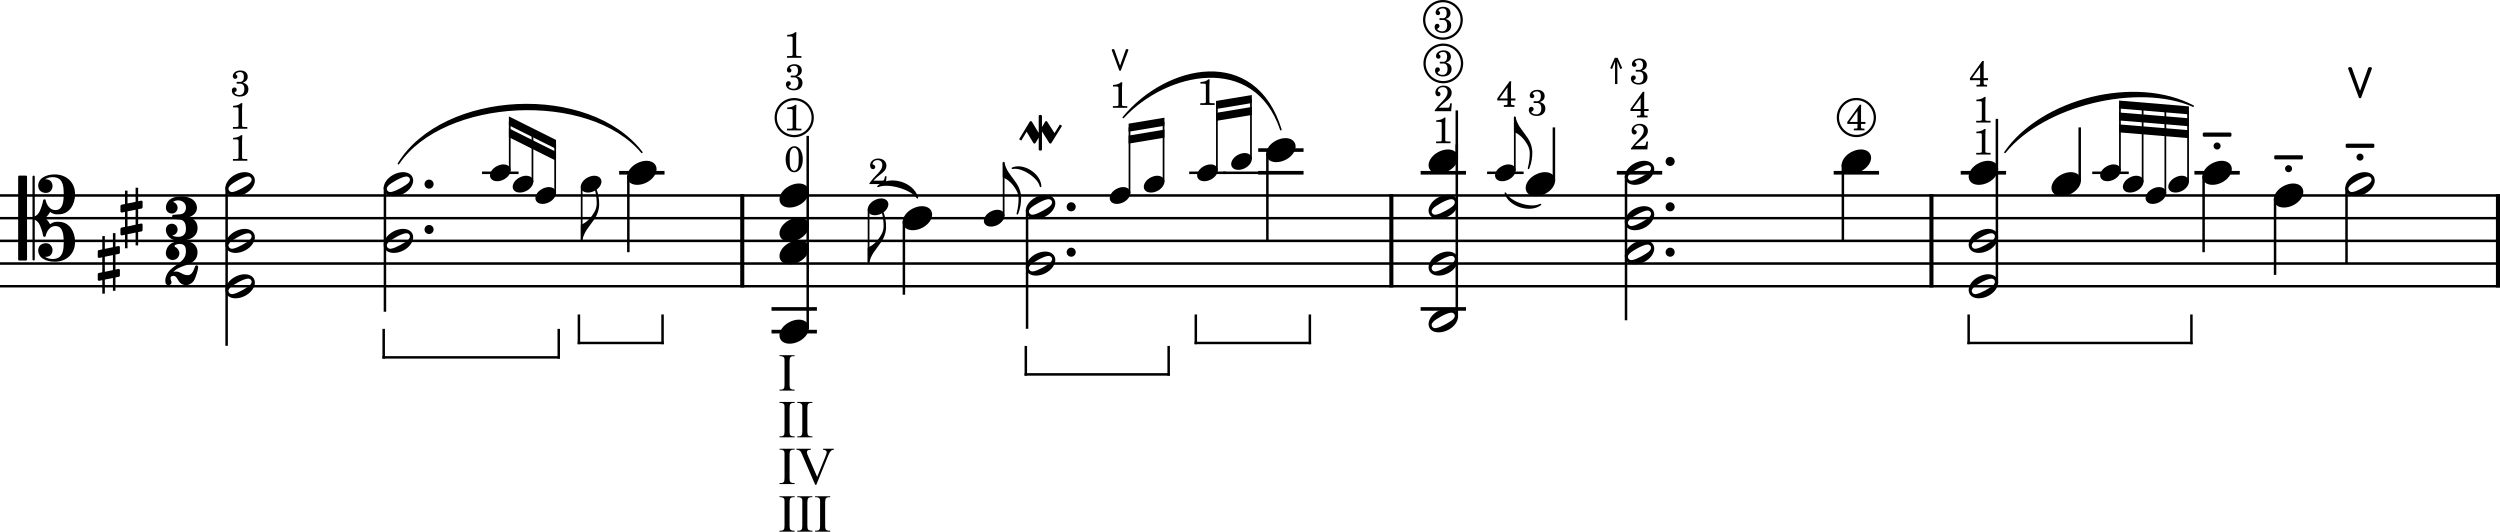 <?xml version="1.0" encoding="UTF-8" standalone="no"?>
<svg
   xmlns:dc="http://purl.org/dc/elements/1.1/"
   xmlns:cc="http://creativecommons.org/ns#"
   xmlns:rdf="http://www.w3.org/1999/02/22-rdf-syntax-ns#"
   xmlns:svg="http://www.w3.org/2000/svg"
   xmlns="http://www.w3.org/2000/svg"
   xmlns:sodipodi="http://sodipodi.sourceforge.net/DTD/sodipodi-0.dtd"
   xmlns:inkscape="http://www.inkscape.org/namespaces/inkscape"
   inkscape:version="1.0 (4035a4f, 2020-05-01)"
   sodipodi:docname="snippet16.svg"
   id="svg10950"
   version="1.2"
   viewBox="0 0 2340 497.615"
   height="497.615"
   width="2340">
  <defs
     id="defs10954" />
  <sodipodi:namedview
     inkscape:current-layer="svg10950"
     inkscape:window-maximized="0"
     inkscape:window-y="23"
     inkscape:window-x="0"
     inkscape:cy="1069.911"
     inkscape:cx="1289.9215"
     inkscape:zoom="0.21067036"
     showgrid="false"
     id="namedview10952"
     inkscape:window-height="855"
     inkscape:window-width="919"
     inkscape:pageshadow="2"
     inkscape:pageopacity="0"
     guidetolerance="10"
     gridtolerance="10"
     objecttolerance="10"
     borderopacity="1"
     bordercolor="#666666"
     pagecolor="#ffffff" />
  <title
     id="title9758">Batches6Suite4</title>
  <desc
     id="desc9760">Generated by MuseScore 3.6.2</desc>
  <polyline
     transform="translate(-360,-649.875)"
     id="polyline9762"
     points="360,832.832 2700,832.832"
     stroke-linejoin="bevel"
     stroke-width="2.34"
     stroke="#000000"
     fill="none"
     class="StaffLines" />
  <polyline
     transform="translate(-360,-649.875)"
     id="polyline9764"
     points="360,854.072 2700,854.072"
     stroke-linejoin="bevel"
     stroke-width="2.34"
     stroke="#000000"
     fill="none"
     class="StaffLines" />
  <polyline
     transform="translate(-360,-649.875)"
     id="polyline9766"
     points="360,875.312 2700,875.312"
     stroke-linejoin="bevel"
     stroke-width="2.34"
     stroke="#000000"
     fill="none"
     class="StaffLines" />
  <polyline
     transform="translate(-360,-649.875)"
     id="polyline9768"
     points="360,896.552 2700,896.552"
     stroke-linejoin="bevel"
     stroke-width="2.34"
     stroke="#000000"
     fill="none"
     class="StaffLines" />
  <polyline
     transform="translate(-360,-649.875)"
     id="polyline9770"
     points="360,917.792 2700,917.792"
     stroke-linejoin="bevel"
     stroke-width="2.34"
     stroke="#000000"
     fill="none"
     class="StaffLines" />
  <path
     id="path9810"
     d="M 372.934,153.221 C 414.967,84.73 551.66,78.358 600.756,142.601 551.937,84.298 415.244,90.67 372.934,153.221"
     fill-rule="evenodd"
     stroke-linejoin="round"
     stroke-linecap="round"
     stroke-width="1.49"
     stroke="#000000"
     class="SlurSegment" />
  <path
     id="path9812"
     d="m 821.83,174.461 c 10.85,-9.945 32.96,-3.573 36.85,10.62 -5.54,-8.478 -27.65,-14.85 -36.85,-10.62"
     fill-rule="evenodd"
     stroke-linejoin="round"
     stroke-linecap="round"
     stroke-width="1.49"
     stroke="#000000"
     class="SlurSegment" />
  <path
     id="path9814"
     d="m 947.65,157.469 c 10.32,-4.43 26.11,5.766 26.32,16.992 -1.82,-8.728 -17.61,-18.923 -26.32,-16.992"
     fill-rule="evenodd"
     stroke-linejoin="round"
     stroke-linecap="round"
     stroke-width="1.49"
     stroke="#000000"
     class="SlurSegment" />
  <path
     id="path9816"
     d="m 1051.42,109.947 c 40.51,-49.264 123.29,-67.39 147.48,11.414 -24.64,-72.874 -107.43,-54.748 -147.48,-11.414"
     fill-rule="evenodd"
     stroke-linejoin="round"
     stroke-linecap="round"
     stroke-width="1.49"
     stroke="#000000"
     class="SlurSegment" />
  <path
     id="path9818"
     d="m 1409.02,180.833 c 4.36,8.908 24.04,15.28 32.79,10.62 -9.67,7.489 -29.35,1.117 -32.79,-10.62"
     fill-rule="evenodd"
     stroke-linejoin="round"
     stroke-linecap="round"
     stroke-width="1.49"
     stroke="#000000"
     class="SlurSegment" />
  <path
     id="path9820"
     d="m 1876.64,142.601 c 34.42,-50.033 122.53,-71.67 176.21,-43.274 -52.26,-22.621 -140.37,-0.984 -176.21,43.274"
     fill-rule="evenodd"
     stroke-linejoin="round"
     stroke-linecap="round"
     stroke-width="1.49"
     stroke="#000000"
     class="SlurSegment" />
  <polyline
     transform="translate(-360,-649.875)"
     id="polyline9848"
     points="1054.75,831.664 1054.75,918.96"
     stroke-linejoin="bevel"
     stroke-width="3.82"
     stroke="#000000"
     class="BarLine" />
  <polyline
     transform="translate(-360,-649.875)"
     id="polyline9850"
     points="1662.3,831.664 1662.3,918.96"
     stroke-linejoin="bevel"
     stroke-width="3.82"
     stroke="#000000"
     class="BarLine" />
  <polyline
     transform="translate(-360,-649.875)"
     id="polyline9852"
     points="2167.83,831.664 2167.83,918.96"
     stroke-linejoin="bevel"
     stroke-width="3.82"
     stroke="#000000"
     class="BarLine" />
  <polyline
     transform="translate(-360,-649.875)"
     id="polyline9854"
     points="2698.09,831.664 2698.09,918.96"
     stroke-linejoin="bevel"
     stroke-width="3.82"
     stroke="#000000"
     class="BarLine" />
  <polyline
     transform="translate(-360,-649.875)"
     id="polyline9890"
     points="811.184,811.592 845.376,811.592"
     stroke-linejoin="bevel"
     stroke-width="2.38"
     stroke="#000000"
     class="LedgerLine" />
  <polyline
     transform="translate(-360,-649.875)"
     id="polyline9892"
     points="939.519,811.592 981.993,811.592"
     stroke-linejoin="bevel"
     stroke-width="3.4"
     stroke="#000000"
     class="LedgerLine" />
  <polyline
     transform="translate(-360,-649.875)"
     id="polyline9894"
     points="1082.15,960.272 1124.62,960.272"
     stroke-linejoin="bevel"
     stroke-width="3.4"
     stroke="#000000"
     class="LedgerLine" />
  <polyline
     transform="translate(-360,-649.875)"
     id="polyline9896"
     points="1082.15,939.032 1124.62,939.032"
     stroke-linejoin="bevel"
     stroke-width="3.4"
     stroke="#000000"
     class="LedgerLine" />
  <polyline
     transform="translate(-360,-649.875)"
     id="polyline9898"
     points="1537.66,811.592 1580.13,811.592"
     stroke-linejoin="bevel"
     stroke-width="3.4"
     stroke="#000000"
     class="LedgerLine" />
  <polyline
     transform="translate(-360,-649.875)"
     id="polyline9900"
     points="1537.66,790.352 1580.13,790.352"
     stroke-linejoin="bevel"
     stroke-width="3.4"
     stroke="#000000"
     class="LedgerLine" />
  <polyline
     transform="translate(-360,-649.875)"
     id="polyline9902"
     points="1473.08,811.592 1507.27,811.592"
     stroke-linejoin="bevel"
     stroke-width="2.38"
     stroke="#000000"
     class="LedgerLine" />
  <polyline
     transform="translate(-360,-649.875)"
     id="polyline9904"
     points="1504.96,811.592 1539.15,811.592"
     stroke-linejoin="bevel"
     stroke-width="2.38"
     stroke="#000000"
     class="LedgerLine" />
  <polyline
     transform="translate(-360,-649.875)"
     id="polyline9906"
     points="1689.7,811.592 1732.17,811.592"
     stroke-linejoin="bevel"
     stroke-width="3.4"
     stroke="#000000"
     class="LedgerLine" />
  <polyline
     transform="translate(-360,-649.875)"
     id="polyline9908"
     points="1689.7,939.032 1732.17,939.032"
     stroke-linejoin="bevel"
     stroke-width="3.4"
     stroke="#000000"
     class="LedgerLine" />
  <polyline
     transform="translate(-360,-649.875)"
     id="polyline9910"
     points="1751.92,811.592 1786.11,811.592"
     stroke-linejoin="bevel"
     stroke-width="2.38"
     stroke="#000000"
     class="LedgerLine" />
  <polyline
     transform="translate(-360,-649.875)"
     id="polyline9912"
     points="1873.35,811.592 1915.82,811.592"
     stroke-linejoin="bevel"
     stroke-width="3.4"
     stroke="#000000"
     class="LedgerLine" />
  <polyline
     transform="translate(-360,-649.875)"
     id="polyline9914"
     points="2076.33,811.592 2118.8,811.592"
     stroke-linejoin="bevel"
     stroke-width="3.4"
     stroke="#000000"
     class="LedgerLine" />
  <polyline
     transform="translate(-360,-649.875)"
     id="polyline9916"
     points="2195.23,811.592 2237.7,811.592"
     stroke-linejoin="bevel"
     stroke-width="3.4"
     stroke="#000000"
     class="LedgerLine" />
  <polyline
     transform="translate(-360,-649.875)"
     id="polyline9918"
     points="2318.32,811.592 2352.51,811.592"
     stroke-linejoin="bevel"
     stroke-width="2.38"
     stroke="#000000"
     class="LedgerLine" />
  <polyline
     transform="translate(-360,-649.875)"
     id="polyline9920"
     points="2413.96,811.592 2456.44,811.592"
     stroke-linejoin="bevel"
     stroke-width="3.4"
     stroke="#000000"
     class="LedgerLine" />
  <polyline
     transform="translate(-360,-649.875)"
     id="polyline10012"
     points="1723.57,946.933 1723.57,785.042"
     stroke-linejoin="bevel"
     stroke-width="2.34"
     stroke="#000000"
     class="Stem" />
  <polyline
     transform="translate(-360,-649.875)"
     id="polyline10014"
     points="2229.1,915.073 2229.1,808.937"
     stroke-linejoin="bevel"
     stroke-width="2.34"
     stroke="#000000"
     class="Stem" />
  <polyline
     transform="translate(-360,-649.875)"
     id="polyline10050"
     points="572.121,825.067 572.121,973.547"
     stroke-linejoin="bevel"
     stroke-width="2.34"
     stroke="#000000"
     class="Stem" />
  <polyline
     transform="translate(-360,-649.875)"
     id="polyline10052"
     points="720.299,825.067 720.299,941.687"
     stroke-linejoin="bevel"
     stroke-width="2.34"
     stroke="#000000"
     class="Stem" />
  <polyline
     transform="translate(-360,-649.875)"
     id="polyline10054"
     points="879.638,830.929 879.638,785.042"
     stroke-linejoin="bevel"
     stroke-width="1.64"
     stroke="#000000"
     class="Stem" />
  <polyline
     transform="translate(-360,-649.875)"
     id="polyline10056"
     points="858.381,820.309 858.381,774.422"
     stroke-linejoin="bevel"
     stroke-width="1.64"
     stroke="#000000"
     class="Stem" />
  <polyline
     transform="translate(-360,-649.875)"
     id="polyline10058"
     points="837.124,809.689 837.124,763.802"
     stroke-linejoin="bevel"
     stroke-width="1.64"
     stroke="#000000"
     class="Stem" />
  <polyline
     transform="translate(-360,-649.875)"
     id="polyline10060"
     points="948.121,814.447 948.121,885.932"
     stroke-linejoin="bevel"
     stroke-width="2.34"
     stroke="#000000"
     class="Stem" />
  <polyline
     transform="translate(-360,-649.875)"
     id="polyline10062"
     points="904.446,824.21 904.446,874.25"
     stroke-linejoin="bevel"
     stroke-width="1.64"
     stroke="#000000"
     class="Stem" />
  <polyline
     transform="translate(-360,-649.875)"
     id="polyline10064"
     points="1116.02,957.553 1116.02,777.077"
     stroke-linejoin="bevel"
     stroke-width="2.34"
     stroke="#000000"
     class="Stem" />
  <polyline
     transform="translate(-360,-649.875)"
     id="polyline10066"
     points="1206.04,856.927 1206.04,925.757"
     stroke-linejoin="bevel"
     stroke-width="2.34"
     stroke="#000000"
     class="Stem" />
  <polyline
     transform="translate(-360,-649.875)"
     id="polyline10068"
     points="1172.99,845.45 1172.99,895.49"
     stroke-linejoin="bevel"
     stroke-width="1.64"
     stroke="#000000"
     class="Stem" />
  <polyline
     transform="translate(-360,-649.875)"
     id="polyline10070"
     points="1321.33,846.307 1321.33,957.617"
     stroke-linejoin="bevel"
     stroke-width="2.34"
     stroke="#000000"
     class="Stem" />
  <polyline
     transform="translate(-360,-649.875)"
     id="polyline10072"
     points="1449.09,820.309 1449.09,763.802"
     stroke-linejoin="bevel"
     stroke-width="1.64"
     stroke="#000000"
     class="Stem" />
  <polyline
     transform="translate(-360,-649.875)"
     id="polyline10074"
     points="1417.21,830.929 1417.21,769.112"
     stroke-linejoin="bevel"
     stroke-width="1.64"
     stroke="#000000"
     class="Stem" />
  <polyline
     transform="translate(-360,-649.875)"
     id="polyline10076"
     points="1299.4,852.169 1299.4,802.034"
     stroke-linejoin="bevel"
     stroke-width="1.64"
     stroke="#000000"
     class="Stem" />
  <polyline
     transform="translate(-360,-649.875)"
     id="polyline10078"
     points="1546.26,793.207 1546.26,875.312"
     stroke-linejoin="bevel"
     stroke-width="2.34"
     stroke="#000000"
     class="Stem" />
  <polyline
     transform="translate(-360,-649.875)"
     id="polyline10080"
     points="1499.02,809.689 1499.02,747.872"
     stroke-linejoin="bevel"
     stroke-width="1.64"
     stroke="#000000"
     class="Stem" />
  <polyline
     transform="translate(-360,-649.875)"
     id="polyline10082"
     points="1530.9,799.069 1530.9,742.562"
     stroke-linejoin="bevel"
     stroke-width="1.64"
     stroke="#000000"
     class="Stem" />
  <polyline
     transform="translate(-360,-649.875)"
     id="polyline10084"
     points="1723.57,798.253 1723.57,753.182"
     stroke-linejoin="bevel"
     stroke-width="2.34"
     stroke="#000000"
     class="Stem" />
  <polyline
     transform="translate(-360,-649.875)"
     id="polyline10086"
     points="1814.45,819.493 1814.45,769.112"
     stroke-linejoin="bevel"
     stroke-width="2.34"
     stroke="#000000"
     class="Stem" />
  <polyline
     transform="translate(-360,-649.875)"
     id="polyline10088"
     points="1777.86,809.689 1777.86,759.554"
     stroke-linejoin="bevel"
     stroke-width="1.64"
     stroke="#000000"
     class="Stem" />
  <polyline
     transform="translate(-360,-649.875)"
     id="polyline10090"
     points="1881.95,814.447 1881.95,949.652"
     stroke-linejoin="bevel"
     stroke-width="2.34"
     stroke="#000000"
     class="Stem" />
  <polyline
     transform="translate(-360,-649.875)"
     id="polyline10092"
     points="2084.93,803.827 2084.93,875.312"
     stroke-linejoin="bevel"
     stroke-width="2.34"
     stroke="#000000"
     class="Stem" />
  <polyline
     transform="translate(-360,-649.875)"
     id="polyline10094"
     points="2229.1,808.873 2229.1,761.147"
     stroke-linejoin="bevel"
     stroke-width="2.34"
     stroke="#000000"
     class="Stem" />
  <polyline
     transform="translate(-360,-649.875)"
     id="polyline10096"
     points="2306.61,819.493 2306.61,769.112"
     stroke-linejoin="bevel"
     stroke-width="2.34"
     stroke="#000000"
     class="Stem" />
  <polyline
     transform="translate(-360,-649.875)"
     id="polyline10098"
     points="2408.03,820.309 2408.03,753.182"
     stroke-linejoin="bevel"
     stroke-width="1.64"
     stroke="#000000"
     class="Stem" />
  <polyline
     transform="translate(-360,-649.875)"
     id="polyline10100"
     points="2386.77,830.929 2386.77,751.412"
     stroke-linejoin="bevel"
     stroke-width="1.64"
     stroke="#000000"
     class="Stem" />
  <polyline
     transform="translate(-360,-649.875)"
     id="polyline10102"
     points="2365.51,820.309 2365.51,749.642"
     stroke-linejoin="bevel"
     stroke-width="1.64"
     stroke="#000000"
     class="Stem" />
  <polyline
     transform="translate(-360,-649.875)"
     id="polyline10104"
     points="2344.26,809.689 2344.26,747.872"
     stroke-linejoin="bevel"
     stroke-width="1.64"
     stroke="#000000"
     class="Stem" />
  <polyline
     transform="translate(-360,-649.875)"
     id="polyline10106"
     points="2422.57,814.447 2422.57,885.932"
     stroke-linejoin="bevel"
     stroke-width="2.34"
     stroke="#000000"
     class="Stem" />
  <polyline
     transform="translate(-360,-649.875)"
     id="polyline10108"
     points="2489.45,835.687 2489.45,907.172"
     stroke-linejoin="bevel"
     stroke-width="2.34"
     stroke="#000000"
     class="Stem" />
  <polyline
     transform="translate(-360,-649.875)"
     id="polyline10110"
     points="2556.34,825.067 2556.34,896.552"
     stroke-linejoin="bevel"
     stroke-width="2.34"
     stroke="#000000"
     class="Stem" />
  <path
     style="stroke-width:0.85"
     id="path10244"
     d="m 1363.892,292.895 c -1.529,-2.804 -4.758,-4.333 -8.666,-4.333 -2.889,0 -6.032,0.85 -9.091,2.464 -5.607,2.974 -9.006,7.986 -9.006,12.319 0,1.189 0.255,2.379 0.85,3.483 1.529,2.804 4.758,4.248 8.666,4.248 2.889,0 6.032,-0.765 9.091,-2.379 5.607,-2.974 9.006,-7.986 9.006,-12.319 0,-1.189 -0.255,-2.379 -0.85,-3.483 m -3.653,5.777 c -1.444,1.444 -4.333,3.228 -7.391,4.928 -3.059,1.699 -6.117,2.974 -8.156,3.398 -0.425,0.085 -0.85,0.17 -1.274,0.17 -1.359,0 -2.379,-0.51 -2.974,-1.614 -0.255,-0.425 -0.425,-0.935 -0.425,-1.444 0,-0.935 0.595,-2.039 1.529,-2.974 1.444,-1.444 4.248,-3.228 7.307,-4.928 3.058,-1.699 6.117,-2.974 8.156,-3.398 0.425,-0.085 0.85,-0.17 1.274,-0.17 1.359,0 2.464,0.51 3.059,1.614 0.255,0.425 0.34,0.935 0.34,1.444 0,0.935 -0.51,1.954 -1.444,2.974"
     class="Note" />
  <path
     style="stroke-width:0.85"
     id="path10246"
     d="m 1363.892,239.795 c -1.529,-2.804 -4.758,-4.333 -8.666,-4.333 -2.889,0 -6.032,0.85 -9.091,2.464 -5.607,2.974 -9.006,7.986 -9.006,12.319 0,1.189 0.255,2.379 0.85,3.483 1.529,2.804 4.758,4.248 8.666,4.248 2.889,0 6.032,-0.765 9.091,-2.379 5.607,-2.974 9.006,-7.986 9.006,-12.319 0,-1.189 -0.255,-2.379 -0.85,-3.483 m -3.653,5.777 c -1.444,1.444 -4.333,3.228 -7.391,4.928 -3.059,1.699 -6.117,2.974 -8.156,3.398 -0.425,0.085 -0.85,0.17 -1.274,0.17 -1.359,0 -2.379,-0.51 -2.974,-1.614 -0.255,-0.425 -0.425,-0.935 -0.425,-1.444 0,-0.935 0.595,-2.039 1.529,-2.974 1.444,-1.444 4.248,-3.228 7.307,-4.928 3.058,-1.699 6.117,-2.974 8.156,-3.398 0.425,-0.085 0.85,-0.17 1.274,-0.17 1.359,0 2.464,0.51 3.059,1.614 0.255,0.425 0.34,0.935 0.34,1.444 0,0.935 -0.51,1.954 -1.444,2.974"
     class="Note" />
  <path
     style="stroke-width:0.85"
     id="path10248"
     d="m 1363.892,186.695 c -1.529,-2.804 -4.758,-4.333 -8.666,-4.333 -2.889,0 -6.032,0.85 -9.091,2.464 -5.607,2.974 -9.006,7.986 -9.006,12.319 0,1.189 0.255,2.379 0.85,3.483 1.529,2.804 4.758,4.248 8.666,4.248 2.889,0 6.032,-0.765 9.091,-2.379 5.607,-2.974 9.006,-7.986 9.006,-12.319 0,-1.189 -0.255,-2.379 -0.85,-3.483 m -3.653,5.777 c -1.444,1.444 -4.333,3.228 -7.391,4.928 -3.059,1.699 -6.117,2.974 -8.156,3.398 -0.425,0.085 -0.85,0.17 -1.274,0.17 -1.359,0 -2.379,-0.51 -2.974,-1.614 -0.255,-0.425 -0.425,-0.935 -0.425,-1.444 0,-0.935 0.595,-2.039 1.529,-2.974 1.444,-1.444 4.248,-3.228 7.307,-4.928 3.058,-1.699 6.117,-2.974 8.156,-3.398 0.425,-0.085 0.85,-0.17 1.274,-0.17 1.359,0 2.464,0.51 3.059,1.614 0.255,0.425 0.34,0.935 0.34,1.444 0,0.935 -0.51,1.954 -1.444,2.974"
     class="Note" />
  <path
     style="stroke-width:0.85"
     id="path10250"
     d="m 1869.422,261.035 c -1.529,-2.804 -4.758,-4.333 -8.666,-4.333 -2.889,0 -6.032,0.85 -9.091,2.464 -5.607,2.974 -9.006,7.986 -9.006,12.319 0,1.189 0.255,2.379 0.85,3.483 1.529,2.804 4.758,4.248 8.666,4.248 2.889,0 6.032,-0.765 9.091,-2.379 5.607,-2.974 9.006,-7.986 9.006,-12.319 0,-1.189 -0.255,-2.379 -0.85,-3.483 m -3.653,5.777 c -1.444,1.444 -4.333,3.228 -7.391,4.928 -3.059,1.699 -6.117,2.974 -8.156,3.398 -0.425,0.085 -0.85,0.17 -1.274,0.17 -1.359,0 -2.379,-0.51 -2.974,-1.614 -0.255,-0.425 -0.425,-0.935 -0.425,-1.444 0,-0.935 0.595,-2.039 1.529,-2.974 1.444,-1.444 4.248,-3.228 7.307,-4.928 3.058,-1.699 6.117,-2.974 8.156,-3.398 0.425,-0.085 0.85,-0.17 1.274,-0.17 1.359,0 2.464,0.51 3.059,1.614 0.255,0.425 0.34,0.935 0.34,1.444 0,0.935 -0.51,1.954 -1.444,2.974"
     class="Note" />
  <path
     style="stroke-width:0.85"
     id="path10252"
     d="m 1869.422,218.555 c -1.529,-2.804 -4.758,-4.333 -8.666,-4.333 -2.889,0 -6.032,0.85 -9.091,2.464 -5.607,2.974 -9.006,7.986 -9.006,12.319 0,1.189 0.255,2.379 0.85,3.483 1.529,2.804 4.758,4.248 8.666,4.248 2.889,0 6.032,-0.765 9.091,-2.379 5.607,-2.974 9.006,-7.986 9.006,-12.319 0,-1.189 -0.255,-2.379 -0.85,-3.483 m -3.653,5.777 c -1.444,1.444 -4.333,3.228 -7.391,4.928 -3.059,1.699 -6.117,2.974 -8.156,3.398 -0.425,0.085 -0.85,0.17 -1.274,0.17 -1.359,0 -2.379,-0.51 -2.974,-1.614 -0.255,-0.425 -0.425,-0.935 -0.425,-1.444 0,-0.935 0.595,-2.039 1.529,-2.974 1.444,-1.444 4.248,-3.228 7.307,-4.928 3.058,-1.699 6.117,-2.974 8.156,-3.398 0.425,-0.085 0.85,-0.17 1.274,-0.17 1.359,0 2.464,0.51 3.059,1.614 0.255,0.425 0.34,0.935 0.34,1.444 0,0.935 -0.51,1.954 -1.444,2.974"
     class="Note" />
  <path
     style="stroke-width:0.85"
     id="path10294"
     d="m 237.715,261.035 c -1.529,-2.804 -4.758,-4.333 -8.666,-4.333 -2.889,0 -6.032,0.85 -9.091,2.464 -5.607,2.974 -9.006,7.986 -9.006,12.319 0,1.189 0.255,2.379 0.85,3.483 1.529,2.804 4.758,4.248 8.666,4.248 2.889,0 6.032,-0.765 9.091,-2.379 5.607,-2.974 9.006,-7.986 9.006,-12.319 0,-1.189 -0.255,-2.379 -0.85,-3.483 m -3.653,5.777 c -1.444,1.444 -4.333,3.228 -7.392,4.928 -3.059,1.699 -6.117,2.974 -8.156,3.398 -0.425,0.085 -0.85,0.17 -1.274,0.17 -1.359,0 -2.379,-0.51 -2.974,-1.614 -0.255,-0.425 -0.425,-0.935 -0.425,-1.444 0,-0.935 0.595,-2.039 1.529,-2.974 1.444,-1.444 4.248,-3.228 7.307,-4.928 3.059,-1.699 6.117,-2.974 8.156,-3.398 0.425,-0.085 0.85,-0.17 1.274,-0.17 1.359,0 2.464,0.51 3.059,1.614 0.255,0.425 0.34,0.935 0.34,1.444 0,0.935 -0.51,1.954 -1.444,2.974"
     class="Note" />
  <path
     style="stroke-width:0.85"
     id="path10296"
     d="m 237.715,218.555 c -1.529,-2.804 -4.758,-4.333 -8.666,-4.333 -2.889,0 -6.032,0.85 -9.091,2.464 -5.607,2.974 -9.006,7.986 -9.006,12.319 0,1.189 0.255,2.379 0.85,3.483 1.529,2.804 4.758,4.248 8.666,4.248 2.889,0 6.032,-0.765 9.091,-2.379 5.607,-2.974 9.006,-7.986 9.006,-12.319 0,-1.189 -0.255,-2.379 -0.85,-3.483 m -3.653,5.777 c -1.444,1.444 -4.333,3.228 -7.392,4.928 -3.059,1.699 -6.117,2.974 -8.156,3.398 -0.425,0.085 -0.85,0.17 -1.274,0.17 -1.359,0 -2.379,-0.51 -2.974,-1.614 -0.255,-0.425 -0.425,-0.935 -0.425,-1.444 0,-0.935 0.595,-2.039 1.529,-2.974 1.444,-1.444 4.248,-3.228 7.307,-4.928 3.059,-1.699 6.117,-2.974 8.156,-3.398 0.425,-0.085 0.85,-0.17 1.274,-0.17 1.359,0 2.464,0.51 3.059,1.614 0.255,0.425 0.34,0.935 0.34,1.444 0,0.935 -0.51,1.954 -1.444,2.974"
     class="Note" />
  <path
     style="stroke-width:0.85"
     id="path10298"
     d="m 237.715,165.455 c -1.529,-2.804 -4.758,-4.333 -8.666,-4.333 -2.889,0 -6.032,0.85 -9.091,2.464 -5.607,2.974 -9.006,7.986 -9.006,12.319 0,1.189 0.255,2.379 0.85,3.483 1.529,2.804 4.758,4.248 8.666,4.248 2.889,0 6.032,-0.765 9.091,-2.379 5.607,-2.974 9.006,-7.986 9.006,-12.319 0,-1.189 -0.255,-2.379 -0.85,-3.483 m -3.653,5.777 c -1.444,1.444 -4.333,3.228 -7.392,4.928 -3.059,1.699 -6.117,2.974 -8.156,3.398 -0.425,0.085 -0.85,0.17 -1.274,0.17 -1.359,0 -2.379,-0.51 -2.974,-1.614 -0.255,-0.425 -0.425,-0.935 -0.425,-1.444 0,-0.935 0.595,-2.039 1.529,-2.974 1.444,-1.444 4.248,-3.228 7.307,-4.928 3.059,-1.699 6.117,-2.974 8.156,-3.398 0.425,-0.085 0.85,-0.17 1.274,-0.17 1.359,0 2.464,0.51 3.059,1.614 0.255,0.425 0.34,0.935 0.34,1.444 0,0.935 -0.51,1.954 -1.444,2.974"
     class="Note" />
  <path
     style="stroke-width:0.85"
     id="path10300"
     d="m 385.893,218.555 c -1.529,-2.804 -4.758,-4.333 -8.666,-4.333 -2.889,0 -6.032,0.85 -9.091,2.464 -5.607,2.974 -9.006,7.986 -9.006,12.319 0,1.189 0.255,2.379 0.85,3.483 1.529,2.804 4.758,4.248 8.666,4.248 2.889,0 6.032,-0.765 9.091,-2.379 5.607,-2.974 9.006,-7.986 9.006,-12.319 0,-1.189 -0.255,-2.379 -0.85,-3.483 m -3.653,5.777 c -1.444,1.444 -4.333,3.228 -7.392,4.928 -3.059,1.699 -6.117,2.974 -8.156,3.398 -0.425,0.085 -0.85,0.17 -1.274,0.17 -1.359,0 -2.379,-0.51 -2.974,-1.614 -0.255,-0.425 -0.425,-0.935 -0.425,-1.444 0,-0.935 0.595,-2.039 1.529,-2.974 1.444,-1.444 4.248,-3.228 7.307,-4.928 3.059,-1.699 6.117,-2.974 8.156,-3.398 0.425,-0.085 0.85,-0.17 1.274,-0.17 1.359,0 2.464,0.51 3.059,1.614 0.255,0.425 0.34,0.935 0.34,1.444 0,0.935 -0.51,1.954 -1.444,2.974"
     class="Note" />
  <path
     style="stroke-width:0.85"
     id="path10302"
     d="m 385.893,165.455 c -1.529,-2.804 -4.758,-4.333 -8.666,-4.333 -2.889,0 -6.032,0.85 -9.091,2.464 -5.607,2.974 -9.006,7.986 -9.006,12.319 0,1.189 0.255,2.379 0.85,3.483 1.529,2.804 4.758,4.248 8.666,4.248 2.889,0 6.032,-0.765 9.091,-2.379 5.607,-2.974 9.006,-7.986 9.006,-12.319 0,-1.189 -0.255,-2.379 -0.85,-3.483 m -3.653,5.777 c -1.444,1.444 -4.333,3.228 -7.392,4.928 -3.059,1.699 -6.117,2.974 -8.156,3.398 -0.425,0.085 -0.85,0.17 -1.274,0.17 -1.359,0 -2.379,-0.51 -2.974,-1.614 -0.255,-0.425 -0.425,-0.935 -0.425,-1.444 0,-0.935 0.595,-2.039 1.529,-2.974 1.444,-1.444 4.248,-3.228 7.307,-4.928 3.059,-1.699 6.117,-2.974 8.156,-3.398 0.425,-0.085 0.85,-0.17 1.274,-0.17 1.359,0 2.464,0.51 3.059,1.614 0.255,0.425 0.34,0.935 0.34,1.444 0,0.935 -0.51,1.954 -1.444,2.974"
     class="Note" />
  <path
     style="stroke-width:0.595"
     id="path10304"
     d="m 519.866,178.14 c -1.071,-1.963 -3.33,-3.033 -6.066,-3.033 -2.022,0 -4.223,0.595 -6.364,1.725 -3.925,2.082 -6.304,5.59 -6.304,8.623 0,0.833 0.178,1.665 0.595,2.438 1.071,1.963 3.33,2.974 6.066,2.974 2.022,0 4.223,-0.535 6.364,-1.665 3.925,-2.082 6.304,-5.59 6.304,-8.623 0,-0.833 -0.178,-1.665 -0.595,-2.438"
     class="Note" />
  <path
     style="stroke-width:0.595"
     id="path10306"
     d="m 498.609,167.52 c -1.071,-1.963 -3.33,-3.033 -6.066,-3.033 -2.022,0 -4.223,0.595 -6.364,1.725 -3.925,2.082 -6.304,5.59 -6.304,8.623 0,0.833 0.178,1.665 0.595,2.438 1.071,1.963 3.33,2.974 6.066,2.974 2.022,0 4.223,-0.535 6.364,-1.665 3.925,-2.082 6.304,-5.59 6.304,-8.623 0,-0.833 -0.178,-1.665 -0.595,-2.438"
     class="Note" />
  <path
     style="stroke-width:0.595"
     id="path10308"
     d="m 477.352,156.9 c -1.071,-1.963 -3.33,-3.033 -6.066,-3.033 -2.022,0 -4.223,0.595 -6.364,1.725 -3.925,2.082 -6.304,5.59 -6.304,8.623 0,0.833 0.178,1.665 0.595,2.438 1.071,1.963 3.33,2.974 6.066,2.974 2.022,0 4.223,-0.535 6.364,-1.665 3.925,-2.082 6.304,-5.59 6.304,-8.623 0,-0.833 -0.178,-1.665 -0.595,-2.438"
     class="Note" />
  <path
     style="stroke-width:0.85"
     id="path10310"
     d="m 613.715,154.835 c -1.529,-2.804 -4.758,-4.333 -8.666,-4.333 -2.889,0 -6.032,0.85 -9.091,2.464 -5.607,2.974 -9.006,7.986 -9.006,12.319 0,1.189 0.255,2.379 0.85,3.483 1.529,2.804 4.758,4.248 8.666,4.248 2.889,0 6.032,-0.765 9.091,-2.379 5.607,-2.974 9.006,-7.986 9.006,-12.319 0,-1.189 -0.255,-2.379 -0.85,-3.483"
     class="Note" />
  <path
     style="stroke-width:0.595"
     id="path10312"
     d="m 562.362,167.52 c -1.071,-1.963 -3.33,-3.033 -6.066,-3.033 -2.022,0 -4.223,0.595 -6.364,1.725 -3.925,2.082 -6.304,5.59 -6.304,8.623 0,0.833 0.178,1.665 0.595,2.438 1.071,1.963 3.33,2.974 6.066,2.974 2.022,0 4.223,-0.535 6.364,-1.665 3.925,-2.082 6.304,-5.59 6.304,-8.623 0,-0.833 -0.178,-1.665 -0.595,-2.438"
     class="Note" />
  <path
     style="stroke-width:0.85"
     id="path10314"
     d="m 756.342,303.515 c -1.529,-2.804 -4.758,-4.333 -8.666,-4.333 -2.889,0 -6.032,0.85 -9.091,2.464 -5.607,2.974 -9.006,7.986 -9.006,12.319 0,1.189 0.255,2.379 0.85,3.483 1.529,2.804 4.758,4.248 8.666,4.248 2.889,0 6.032,-0.765 9.091,-2.379 5.607,-2.974 9.006,-7.986 9.006,-12.319 0,-1.189 -0.255,-2.379 -0.85,-3.483"
     class="Note" />
  <path
     style="stroke-width:0.85"
     id="path10316"
     d="m 756.342,229.175 c -1.529,-2.804 -4.758,-4.333 -8.666,-4.333 -2.889,0 -6.032,0.85 -9.091,2.464 -5.607,2.974 -9.006,7.986 -9.006,12.319 0,1.189 0.255,2.379 0.85,3.483 1.529,2.804 4.758,4.248 8.666,4.248 2.889,0 6.032,-0.765 9.091,-2.379 5.607,-2.974 9.006,-7.986 9.006,-12.319 0,-1.189 -0.255,-2.379 -0.85,-3.483"
     class="Note" />
  <path
     style="stroke-width:0.85"
     id="path10318"
     d="m 756.342,207.935 c -1.529,-2.804 -4.758,-4.333 -8.666,-4.333 -2.889,0 -6.032,0.85 -9.091,2.464 -5.607,2.974 -9.006,7.986 -9.006,12.319 0,1.189 0.255,2.379 0.85,3.483 1.529,2.804 4.758,4.248 8.666,4.248 2.889,0 6.032,-0.765 9.091,-2.379 5.607,-2.974 9.006,-7.986 9.006,-12.319 0,-1.189 -0.255,-2.379 -0.85,-3.483"
     class="Note" />
  <path
     style="stroke-width:0.85"
     id="path10320"
     d="m 756.342,176.075 c -1.529,-2.804 -4.758,-4.333 -8.666,-4.333 -2.889,0 -6.032,0.85 -9.091,2.464 -5.607,2.974 -9.006,7.986 -9.006,12.319 0,1.189 0.255,2.379 0.85,3.483 1.529,2.804 4.758,4.248 8.666,4.248 2.889,0 6.032,-0.765 9.091,-2.379 5.607,-2.974 9.006,-7.986 9.006,-12.319 0,-1.189 -0.255,-2.379 -0.85,-3.483"
     class="Note" />
  <path
     style="stroke-width:0.85"
     id="path10322"
     d="m 871.642,197.315 c -1.529,-2.804 -4.758,-4.333 -8.666,-4.333 -2.889,0 -6.032,0.85 -9.091,2.464 -5.607,2.974 -9.006,7.986 -9.006,12.319 0,1.189 0.255,2.379 0.85,3.483 1.529,2.804 4.758,4.248 8.666,4.248 2.889,0 6.032,-0.765 9.091,-2.379 5.607,-2.974 9.006,-7.986 9.006,-12.319 0,-1.189 -0.255,-2.379 -0.85,-3.483"
     class="Note" />
  <path
     style="stroke-width:0.595"
     id="path10324"
     d="m 830.904,188.76 c -1.071,-1.963 -3.33,-3.033 -6.066,-3.033 -2.022,0 -4.223,0.595 -6.364,1.725 -3.925,2.082 -6.304,5.59 -6.304,8.623 0,0.833 0.178,1.665 0.595,2.438 1.071,1.963 3.33,2.974 6.066,2.974 2.022,0 4.223,-0.535 6.364,-1.665 3.925,-2.082 6.304,-5.59 6.304,-8.623 0,-0.833 -0.178,-1.665 -0.595,-2.438"
     class="Note" />
  <path
     style="stroke-width:0.85"
     id="path10326"
     d="m 986.932,239.795 c -1.529,-2.804 -4.758,-4.333 -8.666,-4.333 -2.889,0 -6.032,0.85 -9.091,2.464 -5.607,2.974 -9.006,7.986 -9.006,12.319 0,1.189 0.255,2.379 0.85,3.483 1.529,2.804 4.758,4.248 8.666,4.248 2.889,0 6.032,-0.765 9.091,-2.379 5.607,-2.974 9.006,-7.986 9.006,-12.319 0,-1.189 -0.255,-2.379 -0.85,-3.483 m -3.653,5.777 c -1.444,1.444 -4.333,3.228 -7.392,4.928 -3.059,1.699 -6.117,2.974 -8.156,3.398 -0.425,0.085 -0.85,0.17 -1.274,0.17 -1.359,0 -2.379,-0.51 -2.974,-1.614 -0.255,-0.425 -0.425,-0.935 -0.425,-1.444 0,-0.935 0.595,-2.039 1.529,-2.974 1.444,-1.444 4.248,-3.228 7.307,-4.928 3.059,-1.699 6.117,-2.974 8.156,-3.398 0.425,-0.085 0.85,-0.17 1.274,-0.17 1.359,0 2.464,0.51 3.059,1.614 0.255,0.425 0.34,0.935 0.34,1.444 0,0.935 -0.51,1.954 -1.444,2.974"
     class="Note" />
  <path
     style="stroke-width:0.85"
     id="path10328"
     d="m 986.932,186.695 c -1.529,-2.804 -4.758,-4.333 -8.666,-4.333 -2.889,0 -6.032,0.85 -9.091,2.464 -5.607,2.974 -9.006,7.986 -9.006,12.319 0,1.189 0.255,2.379 0.85,3.483 1.529,2.804 4.758,4.248 8.666,4.248 2.889,0 6.032,-0.765 9.091,-2.379 5.607,-2.974 9.006,-7.986 9.006,-12.319 0,-1.189 -0.255,-2.379 -0.85,-3.483 m -3.653,5.777 c -1.444,1.444 -4.333,3.228 -7.392,4.928 -3.059,1.699 -6.117,2.974 -8.156,3.398 -0.425,0.085 -0.85,0.17 -1.274,0.17 -1.359,0 -2.379,-0.51 -2.974,-1.614 -0.255,-0.425 -0.425,-0.935 -0.425,-1.444 0,-0.935 0.595,-2.039 1.529,-2.974 1.444,-1.444 4.248,-3.228 7.307,-4.928 3.059,-1.699 6.117,-2.974 8.156,-3.398 0.425,-0.085 0.85,-0.17 1.274,-0.17 1.359,0 2.464,0.51 3.059,1.614 0.255,0.425 0.34,0.935 0.34,1.444 0,0.935 -0.51,1.954 -1.444,2.974"
     class="Note" />
  <path
     style="stroke-width:0.595"
     id="path10330"
     d="m 1089.314,167.52 c -1.071,-1.963 -3.33,-3.033 -6.066,-3.033 -2.022,0 -4.223,0.595 -6.364,1.725 -3.925,2.082 -6.304,5.59 -6.304,8.623 0,0.833 0.178,1.665 0.595,2.438 1.071,1.963 3.33,2.974 6.066,2.974 2.022,0 4.223,-0.535 6.364,-1.665 3.925,-2.082 6.304,-5.59 6.304,-8.623 0,-0.833 -0.178,-1.665 -0.595,-2.438"
     class="Note" />
  <path
     style="stroke-width:0.595"
     id="path10332"
     d="m 1057.444,178.14 c -1.071,-1.963 -3.33,-3.033 -6.066,-3.033 -2.022,0 -4.223,0.595 -6.364,1.725 -3.925,2.082 -6.304,5.59 -6.304,8.623 0,0.833 0.178,1.665 0.595,2.438 1.071,1.963 3.33,2.974 6.066,2.974 2.022,0 4.223,-0.535 6.364,-1.665 3.925,-2.082 6.304,-5.59 6.304,-8.623 0,-0.833 -0.178,-1.665 -0.595,-2.438"
     class="Note" />
  <path
     style="stroke-width:0.595"
     id="path10334"
     d="m 939.624,199.38 c -1.071,-1.963 -3.33,-3.033 -6.066,-3.033 -2.022,0 -4.223,0.595 -6.364,1.725 -3.925,2.082 -6.304,5.59 -6.304,8.623 0,0.833 0.178,1.665 0.595,2.438 1.071,1.963 3.33,2.974 6.066,2.974 2.022,0 4.223,-0.535 6.364,-1.665 3.925,-2.082 6.304,-5.59 6.304,-8.623 0,-0.833 -0.178,-1.665 -0.595,-2.438"
     class="Note" />
  <path
     style="stroke-width:0.85"
     id="path10336"
     d="m 1211.852,133.595 c -1.529,-2.804 -4.758,-4.333 -8.666,-4.333 -2.889,0 -6.032,0.85 -9.091,2.464 -5.607,2.974 -9.006,7.986 -9.006,12.319 0,1.189 0.255,2.379 0.85,3.483 1.529,2.804 4.758,4.248 8.666,4.248 2.889,0 6.032,-0.765 9.091,-2.379 5.607,-2.974 9.006,-7.986 9.006,-12.319 0,-1.189 -0.255,-2.379 -0.85,-3.483"
     class="Note" />
  <path
     style="stroke-width:0.595"
     id="path10338"
     d="m 1139.244,156.9 c -1.071,-1.963 -3.33,-3.033 -6.066,-3.033 -2.022,0 -4.223,0.595 -6.364,1.725 -3.925,2.082 -6.304,5.59 -6.304,8.623 0,0.833 0.178,1.665 0.595,2.438 1.071,1.963 3.33,2.974 6.066,2.974 2.022,0 4.223,-0.535 6.364,-1.665 3.925,-2.082 6.304,-5.59 6.304,-8.623 0,-0.833 -0.178,-1.665 -0.595,-2.438"
     class="Note" />
  <path
     style="stroke-width:0.595"
     id="path10340"
     d="m 1171.124,146.28 c -1.071,-1.963 -3.33,-3.033 -6.066,-3.033 -2.022,0 -4.223,0.595 -6.364,1.725 -3.925,2.082 -6.304,5.59 -6.304,8.623 0,0.833 0.178,1.665 0.595,2.438 1.071,1.963 3.33,2.974 6.066,2.974 2.022,0 4.223,-0.535 6.364,-1.665 3.925,-2.082 6.304,-5.59 6.304,-8.623 0,-0.833 -0.178,-1.665 -0.595,-2.438"
     class="Note" />
  <path
     style="stroke-width:0.85"
     id="path10342"
     d="m 1363.892,144.215 c -1.529,-2.804 -4.758,-4.333 -8.666,-4.333 -2.889,0 -6.032,0.85 -9.091,2.464 -5.607,2.974 -9.006,7.986 -9.006,12.319 0,1.189 0.255,2.379 0.85,3.483 1.529,2.804 4.758,4.248 8.666,4.248 2.889,0 6.032,-0.765 9.091,-2.379 5.607,-2.974 9.006,-7.986 9.006,-12.319 0,-1.189 -0.255,-2.379 -0.85,-3.483"
     class="Note" />
  <path
     style="stroke-width:0.85"
     id="path10344"
     d="m 1454.772,165.455 c -1.529,-2.804 -4.758,-4.333 -8.666,-4.333 -2.889,0 -6.032,0.85 -9.091,2.464 -5.607,2.974 -9.006,7.986 -9.006,12.319 0,1.189 0.255,2.379 0.85,3.483 1.529,2.804 4.758,4.248 8.666,4.248 2.889,0 6.032,-0.765 9.091,-2.379 5.607,-2.974 9.006,-7.986 9.006,-12.319 0,-1.189 -0.255,-2.379 -0.85,-3.483"
     class="Note" />
  <path
     style="stroke-width:0.595"
     id="path10346"
     d="m 1418.094,156.9 c -1.071,-1.963 -3.33,-3.033 -6.066,-3.033 -2.022,0 -4.223,0.595 -6.364,1.725 -3.925,2.082 -6.304,5.59 -6.304,8.623 0,0.833 0.178,1.665 0.595,2.438 1.071,1.963 3.33,2.974 6.066,2.974 2.022,0 4.223,-0.535 6.364,-1.665 3.925,-2.082 6.304,-5.59 6.304,-8.623 0,-0.833 -0.178,-1.665 -0.595,-2.438"
     class="Note" />
  <path
     style="stroke-width:0.85"
     id="path10348"
     d="m 1547.542,229.175 c -1.529,-2.804 -4.758,-4.333 -8.666,-4.333 -2.889,0 -6.032,0.85 -9.091,2.464 -5.607,2.974 -9.006,7.986 -9.006,12.319 0,1.189 0.255,2.379 0.85,3.483 1.529,2.804 4.758,4.248 8.666,4.248 2.889,0 6.032,-0.765 9.091,-2.379 5.607,-2.974 9.006,-7.986 9.006,-12.319 0,-1.189 -0.255,-2.379 -0.85,-3.483 m -3.653,5.777 c -1.444,1.444 -4.333,3.228 -7.391,4.928 -3.059,1.699 -6.117,2.974 -8.156,3.398 -0.425,0.085 -0.85,0.17 -1.274,0.17 -1.359,0 -2.379,-0.51 -2.974,-1.614 -0.255,-0.425 -0.425,-0.935 -0.425,-1.444 0,-0.935 0.595,-2.039 1.529,-2.974 1.444,-1.444 4.248,-3.228 7.307,-4.928 3.058,-1.699 6.117,-2.974 8.156,-3.398 0.425,-0.085 0.85,-0.17 1.274,-0.17 1.359,0 2.464,0.51 3.059,1.614 0.255,0.425 0.34,0.935 0.34,1.444 0,0.935 -0.51,1.954 -1.444,2.974"
     class="Note" />
  <path
     style="stroke-width:0.85"
     id="path10350"
     d="m 1547.542,197.315 c -1.529,-2.804 -4.758,-4.333 -8.666,-4.333 -2.889,0 -6.032,0.85 -9.091,2.464 -5.607,2.974 -9.006,7.986 -9.006,12.319 0,1.189 0.255,2.379 0.85,3.483 1.529,2.804 4.758,4.248 8.666,4.248 2.889,0 6.032,-0.765 9.091,-2.379 5.607,-2.974 9.006,-7.986 9.006,-12.319 0,-1.189 -0.255,-2.379 -0.85,-3.483 m -3.653,5.777 c -1.444,1.444 -4.333,3.228 -7.391,4.928 -3.059,1.699 -6.117,2.974 -8.156,3.398 -0.425,0.085 -0.85,0.17 -1.274,0.17 -1.359,0 -2.379,-0.51 -2.974,-1.614 -0.255,-0.425 -0.425,-0.935 -0.425,-1.444 0,-0.935 0.595,-2.039 1.529,-2.974 1.444,-1.444 4.248,-3.228 7.307,-4.928 3.058,-1.699 6.117,-2.974 8.156,-3.398 0.425,-0.085 0.85,-0.17 1.274,-0.17 1.359,0 2.464,0.51 3.059,1.614 0.255,0.425 0.34,0.935 0.34,1.444 0,0.935 -0.51,1.954 -1.444,2.974"
     class="Note" />
  <path
     style="stroke-width:0.85"
     id="path10352"
     d="m 1547.542,154.835 c -1.529,-2.804 -4.758,-4.333 -8.666,-4.333 -2.889,0 -6.032,0.85 -9.091,2.464 -5.607,2.974 -9.006,7.986 -9.006,12.319 0,1.189 0.255,2.379 0.85,3.483 1.529,2.804 4.758,4.248 8.666,4.248 2.889,0 6.032,-0.765 9.091,-2.379 5.607,-2.974 9.006,-7.986 9.006,-12.319 0,-1.189 -0.255,-2.379 -0.85,-3.483 m -3.653,5.777 c -1.444,1.444 -4.333,3.228 -7.391,4.928 -3.059,1.699 -6.117,2.974 -8.156,3.398 -0.425,0.085 -0.85,0.17 -1.274,0.17 -1.359,0 -2.379,-0.51 -2.974,-1.614 -0.255,-0.425 -0.425,-0.935 -0.425,-1.444 0,-0.935 0.595,-2.039 1.529,-2.974 1.444,-1.444 4.248,-3.228 7.307,-4.928 3.058,-1.699 6.117,-2.974 8.156,-3.398 0.425,-0.085 0.85,-0.17 1.274,-0.17 1.359,0 2.464,0.51 3.059,1.614 0.255,0.425 0.34,0.935 0.34,1.444 0,0.935 -0.51,1.954 -1.444,2.974"
     class="Note" />
  <path
     style="stroke-width:0.85"
     id="path10354"
     d="m 1750.522,144.215 c -1.529,-2.804 -4.758,-4.333 -8.666,-4.333 -2.889,0 -6.032,0.85 -9.091,2.464 -5.607,2.974 -9.006,7.986 -9.006,12.319 0,1.189 0.255,2.379 0.85,3.483 1.529,2.804 4.758,4.248 8.666,4.248 2.889,0 6.032,-0.765 9.091,-2.379 5.607,-2.974 9.006,-7.986 9.006,-12.319 0,-1.189 -0.255,-2.379 -0.85,-3.483"
     class="Note" />
  <path
     style="stroke-width:0.85"
     id="path10356"
     d="m 1869.422,154.835 c -1.529,-2.804 -4.758,-4.333 -8.666,-4.333 -2.889,0 -6.032,0.85 -9.091,2.464 -5.607,2.974 -9.006,7.986 -9.006,12.319 0,1.189 0.255,2.379 0.85,3.483 1.529,2.804 4.758,4.248 8.666,4.248 2.889,0 6.032,-0.765 9.091,-2.379 5.607,-2.974 9.006,-7.986 9.006,-12.319 0,-1.189 -0.255,-2.379 -0.85,-3.483"
     class="Note" />
  <path
     style="stroke-width:0.85"
     id="path10358"
     d="m 1946.932,165.455 c -1.529,-2.804 -4.758,-4.333 -8.666,-4.333 -2.889,0 -6.032,0.85 -9.091,2.464 -5.607,2.974 -9.006,7.986 -9.006,12.319 0,1.189 0.255,2.379 0.85,3.483 1.529,2.804 4.758,4.248 8.666,4.248 2.889,0 6.032,-0.765 9.091,-2.379 5.607,-2.974 9.006,-7.986 9.006,-12.319 0,-1.189 -0.255,-2.379 -0.85,-3.483"
     class="Note" />
  <path
     style="stroke-width:0.595"
     id="path10360"
     d="m 2048.254,167.52 c -1.071,-1.963 -3.33,-3.033 -6.066,-3.033 -2.022,0 -4.223,0.595 -6.364,1.725 -3.925,2.082 -6.304,5.59 -6.304,8.623 0,0.833 0.178,1.665 0.595,2.438 1.071,1.963 3.33,2.974 6.066,2.974 2.022,0 4.223,-0.535 6.364,-1.665 3.925,-2.082 6.304,-5.59 6.304,-8.623 0,-0.833 -0.178,-1.665 -0.595,-2.438"
     class="Note" />
  <path
     style="stroke-width:0.595"
     id="path10362"
     d="m 2026.994,178.14 c -1.071,-1.963 -3.33,-3.033 -6.066,-3.033 -2.022,0 -4.223,0.595 -6.364,1.725 -3.925,2.082 -6.304,5.59 -6.304,8.623 0,0.833 0.178,1.665 0.595,2.438 1.071,1.963 3.33,2.974 6.066,2.974 2.022,0 4.223,-0.535 6.364,-1.665 3.925,-2.082 6.304,-5.59 6.304,-8.623 0,-0.833 -0.178,-1.665 -0.595,-2.438"
     class="Note" />
  <path
     style="stroke-width:0.595"
     id="path10364"
     d="m 2005.744,167.52 c -1.071,-1.963 -3.33,-3.033 -6.066,-3.033 -2.022,0 -4.223,0.595 -6.364,1.725 -3.925,2.082 -6.304,5.59 -6.304,8.623 0,0.833 0.178,1.665 0.595,2.438 1.071,1.963 3.33,2.974 6.066,2.974 2.022,0 4.223,-0.535 6.364,-1.665 3.925,-2.082 6.304,-5.59 6.304,-8.623 0,-0.833 -0.178,-1.665 -0.595,-2.438"
     class="Note" />
  <path
     style="stroke-width:0.595"
     id="path10366"
     d="m 1984.484,156.9 c -1.071,-1.963 -3.33,-3.033 -6.066,-3.033 -2.022,0 -4.223,0.595 -6.364,1.725 -3.925,2.082 -6.304,5.59 -6.304,8.623 0,0.833 0.178,1.665 0.595,2.438 1.071,1.963 3.33,2.974 6.066,2.974 2.022,0 4.223,-0.535 6.364,-1.665 3.925,-2.082 6.304,-5.59 6.304,-8.623 0,-0.833 -0.178,-1.665 -0.595,-2.438"
     class="Note" />
  <path
     style="stroke-width:0.85"
     id="path10368"
     d="m 2088.162,154.835 c -1.529,-2.804 -4.758,-4.333 -8.666,-4.333 -2.889,0 -6.032,0.85 -9.091,2.464 -5.607,2.974 -9.006,7.986 -9.006,12.319 0,1.189 0.255,2.379 0.85,3.483 1.529,2.804 4.758,4.248 8.666,4.248 2.889,0 6.032,-0.765 9.091,-2.379 5.607,-2.974 9.006,-7.986 9.006,-12.319 0,-1.189 -0.255,-2.379 -0.85,-3.483"
     class="Note" />
  <path
     style="stroke-width:0.85"
     id="path10370"
     d="m 2155.052,176.075 c -1.529,-2.804 -4.758,-4.333 -8.666,-4.333 -2.889,0 -6.032,0.85 -9.091,2.464 -5.607,2.974 -9.006,7.986 -9.006,12.319 0,1.189 0.255,2.379 0.85,3.483 1.529,2.804 4.758,4.248 8.666,4.248 2.889,0 6.032,-0.765 9.091,-2.379 5.607,-2.974 9.006,-7.986 9.006,-12.319 0,-1.189 -0.255,-2.379 -0.85,-3.483"
     class="Note" />
  <path
     style="stroke-width:0.85"
     id="path10372"
     d="m 2221.932,165.455 c -1.529,-2.804 -4.758,-4.333 -8.666,-4.333 -2.889,0 -6.032,0.85 -9.091,2.464 -5.607,2.974 -9.006,7.986 -9.006,12.319 0,1.189 0.255,2.379 0.85,3.483 1.529,2.804 4.758,4.248 8.666,4.248 2.889,0 6.032,-0.765 9.091,-2.379 5.607,-2.974 9.006,-7.986 9.006,-12.319 0,-1.189 -0.255,-2.379 -0.85,-3.483 m -3.653,5.777 c -1.444,1.444 -4.333,3.228 -7.391,4.928 -3.059,1.699 -6.117,2.974 -8.156,3.398 -0.425,0.085 -0.85,0.17 -1.274,0.17 -1.359,0 -2.379,-0.51 -2.974,-1.614 -0.255,-0.425 -0.425,-0.935 -0.425,-1.444 0,-0.935 0.595,-2.039 1.529,-2.974 1.444,-1.444 4.248,-3.228 7.307,-4.928 3.058,-1.699 6.117,-2.974 8.156,-3.398 0.425,-0.085 0.85,-0.17 1.274,-0.17 1.359,0 2.464,0.51 3.059,1.614 0.255,0.425 0.34,0.935 0.34,1.444 0,0.935 -0.51,1.954 -1.444,2.974"
     class="Note" />
  <path
     style="stroke-width:0.85"
     id="path10524"
     d="m 24.214,164.351 h -6.117 c -0.595,0 -1.104,0.51 -1.104,1.104 v 77.314 c 0,0.595 0.51,1.104 1.104,1.104 h 6.117 c 0.595,0 1.104,-0.51 1.104,-1.104 v -77.314 c 0,-0.595 -0.51,-1.104 -1.104,-1.104 m 30.586,43.245 h -1.274 c -1.954,0 -3.398,0.17 -6.712,2.209 0,0 -1.869,-3.738 -4.673,-5.692 2.804,-1.954 4.673,-5.692 4.673,-5.692 3.313,2.039 4.758,2.209 6.712,2.209 h 1.274 c 10.365,0 15.463,-9.6 15.463,-18.776 0,-11.894 -8.751,-18.606 -19.031,-18.606 -9.346,0 -13.254,4.673 -13.254,4.673 -1.529,1.869 -2.209,3.908 -2.209,5.777 0,1.529 0.425,2.974 1.274,4.248 1.189,1.699 3.568,2.634 5.777,2.634 1.529,0 2.974,-0.425 3.993,-1.274 1.444,-1.274 2.379,-3.144 2.379,-5.183 0,-1.189 -0.34,-2.379 -0.935,-3.483 -1.359,-2.464 -3.908,-2.804 -5.268,-2.804 -0.51,0 -0.935,0.085 -0.935,0.085 1.954,-1.359 4.588,-2.124 7.222,-2.124 2.379,0 4.673,0.595 6.287,1.784 2.974,2.209 4.078,6.882 4.078,12.999 0,6.542 -0.17,16.057 -7.646,16.057 -7.476,0 -9.176,-8.921 -9.176,-8.921 0,0 0,-1.189 -1.189,-1.189 -1.189,0 -1.274,1.189 -1.274,1.189 0,0 -0.68,4.333 -2.974,9.6 -1.359,3.144 -3.398,4.588 -4.843,5.183 v -37.043 c 0,-0.595 -0.425,-1.104 -1.02,-1.104 -0.595,0 -1.104,0.51 -1.104,1.104 v 77.314 c 0,0.595 0.51,1.104 1.104,1.104 0.595,0 1.02,-0.51 1.02,-1.104 v -37.043 c 1.444,0.595 3.483,2.039 4.843,5.183 2.294,5.268 2.974,9.685 2.974,9.685 0,0 0.085,1.104 1.274,1.104 1.189,0 1.189,-1.104 1.189,-1.104 0,0 1.699,-9.006 9.176,-9.006 7.476,0 7.646,9.516 7.646,16.057 0,6.117 -1.104,10.79 -4.078,12.999 -1.614,1.189 -3.908,1.784 -6.287,1.784 -2.634,0 -5.268,-0.765 -7.222,-2.124 0,0 0.425,0.085 0.935,0.085 1.359,0 3.908,-0.34 5.268,-2.804 0.595,-1.104 0.935,-2.294 0.935,-3.483 0,-2.039 -0.935,-3.908 -2.379,-5.183 -1.02,-0.85 -2.464,-1.274 -3.993,-1.274 -2.209,0 -4.588,0.935 -5.777,2.634 -0.85,1.274 -1.274,2.719 -1.274,4.248 0,1.869 0.68,3.908 2.209,5.777 0,0 3.908,4.673 13.254,4.673 10.28,0 19.031,-6.712 19.031,-18.606 0,-9.176 -5.098,-18.776 -15.463,-18.776"
     class="Clef" />
  <path
     style="stroke-width:0.85"
     id="path10532"
     d="m 132.534,195.191 c 0.51,-0.085 0.935,-0.68 0.935,-1.189 v -5.013 c 0,-0.68 -0.51,-1.189 -1.189,-1.189 h -0.17 l -2.804,0.595 V 175.735 h -2.379 v 13.169 l -7.561,1.529 V 178.454 H 116.986 v 12.489 l -3.313,0.68 c -0.51,0.085 -0.935,0.68 -0.935,1.189 v 0.17 4.928 -0.17 c 0,0.68 0.51,1.189 1.189,1.189 h 0.255 l 2.804,-0.595 v 14.018 l -3.313,0.68 c -0.51,0.085 -0.935,0.68 -0.935,1.189 v 4.928 c 0,0.68 0.51,1.189 1.189,1.189 h 0.255 l 2.804,-0.595 v 12.659 h 2.379 v -13.169 l 7.561,-1.529 V 229.685 h 2.379 v -12.489 l 3.228,-0.595 c 0.51,-0.085 0.935,-0.68 0.935,-1.189 v -5.013 c 0,-0.68 -0.51,-1.189 -1.189,-1.189 h -0.17 l -2.804,0.595 v -14.018 l 3.228,-0.595 m -13.169,16.737 V 197.825 l 7.561,-1.529 v 14.018 l -7.561,1.614"
     class="KeySig" />
  <path
     style="stroke-width:0.85"
     id="path10534"
     d="m 111.294,237.671 c 0.51,-0.085 0.935,-0.68 0.935,-1.189 v -5.013 c 0,-0.68 -0.51,-1.189 -1.189,-1.189 h -0.17 l -2.804,0.595 V 218.215 h -2.379 v 13.169 l -7.561,1.529 V 220.934 H 95.746 v 12.489 l -3.313,0.68 c -0.51,0.085 -0.935,0.68 -0.935,1.189 v 0.17 4.928 -0.17 c 0,0.68 0.51,1.189 1.189,1.189 h 0.255 l 2.804,-0.595 v 14.018 l -3.313,0.68 c -0.51,0.085 -0.935,0.68 -0.935,1.189 v 4.928 c 0,0.68 0.51,1.189 1.189,1.189 h 0.255 l 2.804,-0.595 v 12.659 h 2.379 v -13.169 l 7.561,-1.529 V 272.165 h 2.379 v -12.489 l 3.228,-0.595 c 0.51,-0.085 0.935,-0.68 0.935,-1.189 v -5.013 c 0,-0.68 -0.51,-1.189 -1.189,-1.189 h -0.17 l -2.804,0.595 v -14.018 l 3.228,-0.595 m -13.169,16.737 V 240.305 l 7.561,-1.529 v 14.018 l -7.561,1.614"
     class="KeySig" />
  <path
     style="stroke-width:0.85"
     id="path10544"
     d="m 176.937,203.263 h 0.17 c 6.797,-2.634 7.222,-7.052 7.222,-8.581 v -0.425 c 0,-0.765 -0.255,-10.365 -14.868,-10.365 -14.613,0 -14.188,10.365 -14.188,10.365 h 0.085 l -0.085,0.17 c 0,3.059 2.464,5.437 5.522,5.437 3.059,0 5.437,-2.379 5.437,-5.437 0,-2.464 -1.869,-4.843 -4.248,-5.352 l 0.255,-0.255 c 1.189,-0.85 2.804,-1.274 4.418,-1.274 3.568,0 7.392,2.124 7.392,6.712 0,5.352 -3.993,6.117 -5.013,6.287 -1.02,0.17 -5.777,0.51 -6.797,0.51 -1.02,0 -1.104,1.189 -1.104,1.189 v 1.699 c 0,0 0.17,0.935 1.104,1.02 1.444,0.085 3.398,0.085 6.117,0.51 3.738,0.51 5.692,3.059 5.692,9.006 0,5.692 -3.823,7.222 -7.392,7.222 -2.379,0 -4.588,-0.68 -5.522,-1.359 2.804,-0.17 5.098,-2.634 5.098,-5.437 0,-3.059 -2.379,-5.522 -5.437,-5.522 -3.059,0 -5.522,2.464 -5.522,5.522 0,0 -0.425,3.823 3.313,7.307 3.313,3.059 7.476,3.144 9.346,3.144 8.156,0 16.992,-2.804 16.992,-12.064 0,-6.202 -4.248,-8.836 -7.986,-10.025"
     class="TimeSig" />
  <path
     style="stroke-width:0.85"
     id="path10546"
     d="m 182.495,249.565 c -0.68,1.869 -2.379,7.986 -6.542,7.986 -5.522,0 -6.712,-3.398 -11.3,-3.398 -0.68,0 -1.359,0.085 -2.209,0.255 0,0 2.124,-3.228 11.13,-6.032 9.006,-2.804 11.3,-7.222 11.3,-12.319 0,-3.568 -1.614,-10.62 -14.443,-10.62 -12.829,0 -15.208,7.731 -15.208,11.64 0,3.483 2.889,6.287 6.372,6.287 3.483,0 6.287,-2.804 6.287,-6.287 0,-2.379 -1.699,-5.013 -3.908,-5.862 -0.255,-0.085 -0.595,-0.51 -0.595,-0.935 0,-0.51 0.425,-1.104 1.954,-1.529 0.425,-0.17 1.614,-0.425 2.889,-0.425 1.189,0 2.549,0.255 3.568,0.935 1.614,1.02 2.209,2.549 2.209,6.372 0,9.94 -11.809,12.064 -16.737,19.456 0,0 -2.549,3.568 -2.549,7.561 0,3.993 2.039,4.248 3.059,4.248 1.359,0 2.804,-1.104 2.804,-2.634 0,-0.34 -0.085,-0.68 -0.255,-1.104 -0.51,-1.189 -0.68,-2.124 -0.68,-2.804 0,-0.255 0,-0.51 0.085,-0.765 0.085,-0.51 0.765,-1.359 2.804,-1.359 2.464,0 3.398,2.889 4.928,5.098 1.529,2.209 3.908,3.568 6.627,3.568 2.719,0 6.372,-1.954 7.901,-5.098 1.529,-3.144 3.483,-9.516 3.483,-11.809 0,-1.104 -0.68,-1.614 -1.444,-1.614 -0.595,0 -1.189,0.34 -1.529,1.189"
     class="TimeSig" />
  <path
     style="stroke-width:0.85"
     id="path10552"
     d="m 994.066,117.833 -2.039,-1.274 -5.013,8.071 -6.797,-10.705 c -0.17,-0.34 -0.68,-0.595 -1.02,-0.595 -0.34,0 -0.765,0.255 -0.935,0.595 l -2.974,5.013 v -10.195 c 0,-0.68 -0.51,-1.189 -1.189,-1.189 h -0.68 c -0.68,0 -1.189,0.51 -1.189,1.189 v 15.463 l -0.085,0.085 -6.287,-10.365 c -0.17,-0.34 -0.68,-0.595 -1.02,-0.595 -0.34,0 -0.85,0.255 -1.02,0.595 l -9.94,16.397 2.039,1.274 5.013,-8.326 6.287,10.535 c 0.17,0.34 0.68,0.595 1.02,0.595 0.34,0 0.85,-0.255 1.02,-0.595 l 2.974,-5.013 v 10.96 c 0,0.68 0.51,1.189 1.189,1.189 h 0.68 c 0.68,0 1.189,-0.51 1.189,-1.189 v -16.227 l 0.17,-0.255 6.627,10.535 c 0.17,0.34 0.68,0.595 1.02,0.595 0.34,0 0.85,-0.255 1.02,-0.595 l 9.94,-15.972"
     class="Articulation" />
  <path
     style="stroke-width:0.595"
     id="path10554"
     d="m 1056.043,46.327 c -0.119,-0.178 -0.476,-0.357 -0.714,-0.357 h -0.833 c -0.297,0 -0.654,0.238 -0.773,0.535 l -5.353,14.987 -5.352,-14.987 c -0.119,-0.297 -0.476,-0.535 -0.773,-0.535 h -0.833 c -0.476,0 -0.833,0.357 -0.833,0.833 0,0.059 0.06,0.238 0.06,0.297 l 6.958,18.734 c 0.119,0.297 0.476,0.535 0.773,0.535 0.297,0 0.654,-0.238 0.773,-0.535 l 6.958,-18.734 c 0,-0.059 0.06,-0.238 0.06,-0.297 0,-0.119 -0.06,-0.357 -0.119,-0.476"
     class="Articulation" />
  <path
     style="stroke-width:0.85"
     id="path10556"
     d="m 2087.438,124.071 h -24.468 c -0.68,0 -1.189,0.51 -1.189,1.189 v 1.529 c 0,0.68 0.51,1.189 1.189,1.189 h 24.468 c 0.68,0 1.19,-0.51 1.19,-1.189 v -1.529 c 0,-0.68 -0.51,-1.189 -1.19,-1.189 m -14.577,14.924 c 1.294,1.294 3.392,1.294 4.686,0 1.294,-1.294 1.294,-3.392 0,-4.686 -1.294,-1.294 -3.392,-1.294 -4.686,0 -1.294,1.294 -1.294,3.392 0,4.686"
     class="Articulation" />
  <path
     style="stroke-width:0.85"
     id="path10558"
     d="m 2154.328,145.311 h -24.468 c -0.68,0 -1.189,0.51 -1.189,1.189 v 1.529 c 0,0.68 0.51,1.189 1.189,1.189 h 24.468 c 0.68,0 1.19,-0.51 1.19,-1.189 v -1.529 c 0,-0.68 -0.51,-1.189 -1.19,-1.189 m -14.577,14.924 c 1.294,1.294 3.392,1.294 4.686,0 1.294,-1.294 1.294,-3.392 0,-4.686 -1.294,-1.294 -3.392,-1.294 -4.686,0 -1.294,1.294 -1.294,3.392 0,4.686"
     class="Articulation" />
  <path
     style="stroke-width:0.85"
     id="path10560"
     d="m 2219.94,63.378 c -0.17,-0.255 -0.68,-0.51 -1.02,-0.51 h -1.19 c -0.425,0 -0.934,0.34 -1.104,0.765 l -7.646,21.41 -7.646,-21.41 c -0.17,-0.425 -0.68,-0.765 -1.105,-0.765 h -1.19 c -0.68,0 -1.189,0.51 -1.189,1.189 0,0.085 0.085,0.34 0.085,0.425 l 9.94,26.762 c 0.17,0.425 0.68,0.765 1.105,0.765 0.425,0 0.934,-0.34 1.104,-0.765 l 9.94,-26.762 c 0,-0.085 0.085,-0.34 0.085,-0.425 0,-0.17 -0.085,-0.51 -0.17,-0.68"
     class="Articulation" />
  <path
     style="stroke-width:0.85"
     id="path10562"
     d="m 2221.208,134.492 h -24.468 c -0.68,0 -1.189,0.51 -1.189,1.189 v 1.529 c 0,0.68 0.51,1.189 1.189,1.189 h 24.468 c 0.68,0 1.19,-0.51 1.19,-1.189 v -1.529 c 0,-0.68 -0.51,-1.189 -1.19,-1.189 m -14.577,14.924 c 1.294,1.294 3.392,1.294 4.686,0 1.294,-1.294 1.294,-3.392 0,-4.686 -1.294,-1.294 -3.392,-1.294 -4.686,0 -1.294,1.294 -1.294,3.392 0,4.686"
     class="Articulation" />
  <path
     id="path10592"
     d="m 476.307,108.955 44.148,22.057 v 8.31 l -44.148,-22.057 v -8.31"
     fill-rule="evenodd"
     class="Beam" />
  <path
     id="path10594"
     d="m 476.307,120.106 44.148,22.057 v 8.31 l -44.148,-22.057 v -8.31"
     fill-rule="evenodd"
     class="Beam" />
  <path
     id="path10596"
     d="m 1056.39,115.741 33.52,-5.582 v 7.536 l -33.52,5.583 v -7.537"
     fill-rule="evenodd"
     class="Beam" />
  <path
     id="path10598"
     d="m 1056.39,126.892 33.52,-5.582 v 7.536 l -33.52,5.583 v -7.537"
     fill-rule="evenodd"
     class="Beam" />
  <path
     id="path10600"
     d="m 1138.2,94.501 33.51,-5.582 v 7.536 l -33.51,5.583 v -7.537"
     fill-rule="evenodd"
     class="Beam" />
  <path
     id="path10602"
     d="m 1138.2,105.652 33.51,-5.582 v 7.536 l -33.51,5.583 v -7.537"
     fill-rule="evenodd"
     class="Beam" />
  <path
     id="path10604"
     d="m 1983.44,94.131 65.4,5.446 v 7.46 l -65.4,-5.446 v -7.46"
     fill-rule="evenodd"
     class="Beam" />
  <path
     id="path10606"
     d="m 1983.44,105.282 65.4,5.446 v 7.46 l -65.4,-5.446 v -7.46"
     fill-rule="evenodd"
     class="Beam" />
  <path
     id="path10608"
     d="m 1983.44,116.433 65.4,5.446 v 7.46 l -65.4,-5.446 v -7.46"
     fill-rule="evenodd"
     class="Beam" />
  <path
     style="stroke-width:0.595"
     id="path10638"
     d="m 545.115,224.613 c 0,-0.119 0.535,-2.141 0.595,-2.319 0.059,-0.238 1.13,-3.628 3.33,-7.018 1.606,-2.498 7.256,-9.813 7.077,-9.813 0,0 4.401,-5.65 4.698,-13.322 v -1.368 c 0,-3.628 -0.476,-8.742 -2.557,-13.916 -0.238,-0.595 -0.476,-1.189 -1.13,-0.952 -0.654,0.238 -0.476,0.952 -0.297,1.606 1.071,4.163 1.665,8.445 1.665,12.727 0,4.996 -1.784,7.493 -2.855,9.337 -3.925,6.601 -9.04,9.813 -11.538,10.645 -0.297,0.119 -0.476,0.357 -0.476,0.654 v 3.687 9.753 c 0,0.416 0.357,0.773 0.773,0.773 0.297,0 0.654,-0.238 0.714,-0.476"
     class="Hook" />
  <path
     style="stroke-width:0.595"
     id="path10640"
     d="m 813.657,245.853 c 0,-0.119 0.535,-2.141 0.595,-2.319 0.059,-0.238 1.13,-3.628 3.33,-7.018 1.606,-2.498 7.256,-9.813 7.077,-9.813 0,0 4.401,-5.65 4.698,-13.322 v -1.368 c 0,-3.628 -0.476,-8.742 -2.557,-13.916 -0.238,-0.595 -0.476,-1.189 -1.13,-0.952 -0.654,0.238 -0.476,0.952 -0.297,1.606 1.071,4.163 1.665,8.445 1.665,12.727 0,4.996 -1.784,7.493 -2.855,9.337 -3.925,6.601 -9.04,9.813 -11.538,10.645 -0.297,0.119 -0.476,0.357 -0.476,0.654 v 3.687 9.753 c 0,0.416 0.357,0.773 0.773,0.773 0.297,0 0.654,-0.238 0.714,-0.476"
     class="Hook" />
  <path
     style="stroke-width:0.595"
     id="path10642"
     d="m 940.662,154.241 c -0.059,-0.178 -0.595,-2.26 -0.595,-2.379 -0.059,-0.238 -0.416,-0.416 -0.714,-0.416 -0.416,0 -0.773,0.357 -0.773,0.773 v 9.753 3.687 c 0,0.297 0.238,0.535 0.476,0.654 2.498,0.773 7.672,4.044 11.538,10.645 1.071,1.844 2.795,4.341 2.795,9.337 0,4.282 -0.654,8.802 -1.725,12.965 -0.178,0.654 -0.357,1.249 0.297,1.487 0.654,0.238 0.892,-0.238 1.13,-0.833 2.141,-5.234 2.676,-10.705 2.676,-14.392 v -1.13 c -0.297,-7.672 -4.698,-13.322 -4.698,-13.322 0.178,0 -5.471,-7.315 -7.077,-9.813 -2.2,-3.39 -3.271,-6.78 -3.33,-7.018"
     class="Hook" />
  <path
     style="stroke-width:0.595"
     id="path10644"
     d="m 1419.131,111.761 c -0.06,-0.178 -0.595,-2.26 -0.595,-2.379 -0.06,-0.238 -0.416,-0.416 -0.714,-0.416 -0.416,0 -0.773,0.357 -0.773,0.773 v 9.753 3.687 c 0,0.297 0.238,0.535 0.476,0.654 2.498,0.773 7.672,4.044 11.537,10.645 1.071,1.844 2.795,4.341 2.795,9.337 0,4.282 -0.654,8.802 -1.725,12.965 -0.178,0.654 -0.357,1.249 0.297,1.487 0.654,0.238 0.892,-0.238 1.13,-0.833 2.141,-5.234 2.676,-10.705 2.676,-14.392 v -1.13 c -0.297,-7.672 -4.698,-13.322 -4.698,-13.322 0.178,0 -5.471,-7.315 -7.077,-9.813 -2.2,-3.39 -3.271,-6.78 -3.33,-7.018"
     class="Hook" />
  <path
     id="path10660"
     d="m 1351.76,110.093 c -1.16,1.394 -4.29,2.448 -7.42,2.516 v 1.462 h 3 c 1.97,0.034 2.17,0.238 2.1,2.142 v 13.634 c 0,1.734 0,1.802 -0.2,2.108 -0.27,0.34 -0.92,0.476 -2.82,0.476 h -2.21 v 1.598 h 13.46 v -1.598 h -1.87 c -1.9,0 -2.55,-0.136 -2.82,-0.476 -0.24,-0.306 -0.24,-0.34 -0.24,-2.108 v -14.042 c 0,-1.904 0.07,-3.502 0.24,-5.712 h -1.22"
     class="Fingering" />
  <path
     id="path10662"
     d="m 1358.92,96.724 h -1.5 l -0.34,1.734 c -0.44,2.21 -0.71,2.414 -2.82,2.414 h -7.62 c 2.35,-2.448 3.13,-3.162 5.31,-4.862 3.09,-2.38 4.42,-3.57 5.2,-4.59 1.09,-1.496 1.63,-2.992 1.63,-4.658 0,-3.876 -3.2,-6.63 -7.65,-6.63 -4.32,0 -7.62,2.754 -7.62,6.392 0,2.142 1.09,3.604 2.69,3.604 1.26,0 2.11,-0.85 2.11,-2.074 0,-0.85 -0.48,-1.632 -1.19,-1.938 -1.26,-0.51 -1.33,-0.578 -1.33,-1.02 0,-0.51 0.34,-1.292 0.82,-1.87 0.85,-1.054 2.24,-1.632 3.84,-1.632 2.82,0 4.49,1.734 4.49,4.59 0,2.516 -1.19,4.794 -4.01,7.786 -2.52,2.652 -4.08,4.318 -4.66,4.964 -1.23,1.428 -1.84,2.21 -3.33,4.182 v 0.952 h 15.33 l 0.65,-7.344"
     class="Fingering" />
  <path
     id="path10664"
     d="m 1368.48,59.369 c 0,9.69 -7.86,17.545 -17.55,17.545 -9.69,0 -17.54,-7.855 -17.54,-17.545 0,-9.689 7.85,-17.544 17.54,-17.544 9.69,0 17.55,7.855 17.55,17.544"
     fill-rule="evenodd"
     stroke-miterlimit="2"
     stroke-linejoin="miter"
     stroke-linecap="square"
     stroke-width="2.12"
     stroke="#000000"
     fill="none"
     class="Fingering" />
  <path
     id="path10666"
     d="m 1353.51,58.56 c 3.09,-1.122 4.52,-2.856 4.52,-5.576 0,-3.57 -2.72,-5.848 -6.93,-5.848 -3.98,0 -7.01,2.346 -7.01,5.44 0,1.394 0.92,2.38 2.25,2.38 1.19,0 2,-0.816 2,-2.04 0,-0.748 -0.27,-1.19 -1.05,-1.734 -0.34,-0.238 -0.44,-0.374 -0.44,-0.612 0,-0.952 1.97,-1.972 3.91,-1.972 2.44,0 3.74,1.53 3.74,4.42 0,3.162 -1.3,4.828 -3.71,4.828 -0.31,0 -0.88,-0.034 -1.39,-0.068 -0.28,-0.034 -0.55,-0.034 -0.75,-0.034 -0.72,0 -1.09,0.306 -1.09,0.918 0,0.578 0.34,0.85 1.09,0.85 0.2,0 0.47,0 0.78,-0.034 0.68,-0.034 1.22,-0.034 1.6,-0.034 2.51,0 3.87,1.802 3.87,5.168 0,3.536 -1.7,5.508 -4.76,5.508 -2.14,0 -4.45,-1.156 -4.45,-2.21 0,-0.306 0.07,-0.374 0.71,-0.748 0.96,-0.578 1.33,-1.156 1.33,-2.006 0,-1.224 -0.92,-2.142 -2.14,-2.142 -1.46,0 -2.42,1.19 -2.42,2.992 0,3.298 3.03,5.576 7.38,5.576 4.93,0 8.13,-2.72 8.13,-6.902 0,-3.196 -1.63,-5.134 -5.17,-6.12"
     class="Fingering" />
  <path
     id="path10668"
     d="m 1857.29,120.713 c -1.16,1.394 -4.29,2.448 -7.41,2.516 v 1.462 h 2.99 c 1.97,0.034 2.17,0.238 2.11,2.142 v 13.634 c 0,1.734 0,1.802 -0.21,2.108 -0.27,0.34 -0.92,0.476 -2.82,0.476 h -2.21 v 1.598 h 13.46 v -1.598 h -1.87 c -1.9,0 -2.55,-0.136 -2.82,-0.476 -0.24,-0.306 -0.24,-0.34 -0.24,-2.108 v -14.042 c 0,-1.904 0.07,-3.502 0.24,-5.712 h -1.22"
     class="Fingering" />
  <path
     id="path10670"
     d="m 1857.29,90.752 c -1.16,1.394 -4.29,2.448 -7.41,2.516 v 1.462 h 2.99 c 1.97,0.034 2.17,0.238 2.11,2.142 v 13.634 c 0,1.734 0,1.802 -0.21,2.108 -0.27,0.34 -0.92,0.476 -2.82,0.476 h -2.21 v 1.598 h 13.46 v -1.598 h -1.87 c -1.9,0 -2.55,-0.136 -2.82,-0.476 -0.24,-0.306 -0.24,-0.34 -0.24,-2.108 V 96.464 c 0,-1.904 0.07,-3.502 0.24,-5.712 h -1.22"
     class="Fingering" />
  <path
     id="path10702"
     d="m 225.579,126.506 c -1.156,1.394 -4.284,2.448 -7.412,2.516 v 1.462 h 2.992 c 1.972,0.034 2.176,0.238 2.108,2.142 v 13.634 c 0,1.734 0,1.802 -0.204,2.108 -0.272,0.34 -0.918,0.476 -2.822,0.476 h -2.21 v 1.598 h 13.464 v -1.598 h -1.87 c -1.904,0 -2.55,-0.136 -2.822,-0.476 -0.238,-0.306 -0.238,-0.34 -0.238,-2.108 v -14.042 c 0,-1.904 0.068,-3.502 0.238,-5.712 h -1.224"
     class="Fingering" />
  <path
     id="path10704"
     d="m 225.579,96.545 c -1.156,1.394 -4.284,2.448 -7.412,2.516 v 1.462 h 2.992 c 1.972,0.034 2.176,0.238 2.108,2.142 v 13.634 c 0,1.734 0,1.802 -0.204,2.108 -0.272,0.34 -0.918,0.476 -2.822,0.476 h -2.21 v 1.598 h 13.464 v -1.598 h -1.87 c -1.904,0 -2.55,-0.136 -2.822,-0.476 -0.238,-0.306 -0.238,-0.34 -0.238,-2.108 v -14.042 c 0,-1.904 0.068,-3.502 0.238,-5.712 h -1.224"
     class="Fingering" />
  <path
     id="path10706"
     d="m 227.332,77.383 c 3.094,-1.122 4.522,-2.856 4.522,-5.576 0,-3.57 -2.72,-5.848 -6.936,-5.848 -3.978,0 -7.004,2.346 -7.004,5.44 0,1.394 0.918,2.38 2.244,2.38 1.19,0 2.006,-0.816 2.006,-2.04 0,-0.748 -0.272,-1.19 -1.054,-1.734 -0.34,-0.238 -0.442,-0.374 -0.442,-0.612 0,-0.952 1.972,-1.972 3.91,-1.972 2.448,0 3.74,1.53 3.74,4.42 0,3.162 -1.292,4.828 -3.706,4.828 -0.306,0 -0.884,-0.034 -1.394,-0.068 -0.272,-0.034 -0.544,-0.034 -0.748,-0.034 -0.714,0 -1.088,0.306 -1.088,0.918 0,0.578 0.34,0.85 1.088,0.85 0.204,0 0.476,0 0.782,-0.034 0.68,-0.034 1.224,-0.034 1.598,-0.034 2.516,0 3.876,1.802 3.876,5.168 0,3.536 -1.7,5.508 -4.76,5.508 -2.142,0 -4.454,-1.156 -4.454,-2.21 0,-0.306 0.068,-0.374 0.714,-0.748 0.952,-0.578 1.326,-1.156 1.326,-2.006 0,-1.224 -0.918,-2.142 -2.142,-2.142 -1.462,0 -2.414,1.19 -2.414,2.992 0,3.298 3.026,5.576 7.378,5.576 4.93,0 8.126,-2.72 8.126,-6.902 0,-3.196 -1.632,-5.134 -5.168,-6.12"
     class="Fingering" />
  <path
     id="path10708"
     d="m 743.59,136.825 c -4.76,0 -8.23,5.168 -8.23,12.308 0,7.004 3.37,12.138 7.96,12.138 4.76,0 8.09,-4.964 8.09,-12.036 0,-3.604 -0.75,-6.596 -2.18,-8.942 -1.32,-2.142 -3.5,-3.468 -5.64,-3.468 m -0.24,1.462 c 1.12,0 2.21,0.748 3.03,2.108 0.92,1.598 1.22,3.536 1.22,8.194 0,4.794 -0.24,7.038 -0.92,8.534 -0.78,1.666 -2,2.686 -3.29,2.686 -1.16,0 -2.21,-0.748 -3.03,-2.108 -0.95,-1.598 -1.22,-3.706 -1.22,-9.282 0,-3.978 0.23,-5.95 0.91,-7.446 0.79,-1.7 2.01,-2.686 3.3,-2.686"
     class="Fingering" />
  <path
     id="path10710"
     d="m 760.68,110.104 c 0,9.551 -7.74,17.294 -17.29,17.294 -9.55,0 -17.3,-7.743 -17.3,-17.294 0,-9.551 7.75,-17.294 17.3,-17.294 9.55,0 17.29,7.743 17.29,17.294"
     fill-rule="evenodd"
     stroke-miterlimit="2"
     stroke-linejoin="miter"
     stroke-linecap="square"
     stroke-width="2.12"
     stroke="#000000"
     fill="none"
     class="Fingering" />
  <path
     id="path10712"
     d="m 744.21,98.121 c -1.16,1.394 -4.28,2.448 -7.41,2.516 v 1.462 h 2.99 c 1.97,0.034 2.18,0.238 2.11,2.142 v 13.634 c 0,1.734 0,1.802 -0.21,2.108 -0.27,0.34 -0.91,0.476 -2.82,0.476 h -2.21 v 1.598 h 13.47 v -1.598 h -1.87 c -1.91,0 -2.55,-0.136 -2.83,-0.476 -0.23,-0.306 -0.23,-0.34 -0.23,-2.108 v -14.042 c 0,-1.904 0.06,-3.502 0.23,-5.712 h -1.22"
     class="Fingering" />
  <path
     id="path10714"
     d="m 745.96,71.525 c 3.1,-1.122 4.53,-2.856 4.53,-5.576 0,-3.57 -2.72,-5.848 -6.94,-5.848 -3.98,0 -7,2.346 -7,5.44 0,1.394 0.91,2.38 2.24,2.38 1.19,0 2.01,-0.816 2.01,-2.04 0,-0.748 -0.28,-1.19 -1.06,-1.734 -0.34,-0.238 -0.44,-0.374 -0.44,-0.612 0,-0.952 1.97,-1.972 3.91,-1.972 2.45,0 3.74,1.53 3.74,4.42 0,3.162 -1.29,4.828 -3.71,4.828 -0.3,0 -0.88,-0.034 -1.39,-0.068 -0.27,-0.034 -0.54,-0.034 -0.75,-0.034 -0.71,0 -1.09,0.306 -1.09,0.918 0,0.578 0.34,0.85 1.09,0.85 0.21,0 0.48,0 0.78,-0.034 0.68,-0.034 1.23,-0.034 1.6,-0.034 2.52,0 3.88,1.802 3.88,5.168 0,3.536 -1.7,5.508 -4.76,5.508 -2.14,0 -4.46,-1.156 -4.46,-2.21 0,-0.306 0.07,-0.374 0.72,-0.748 0.95,-0.578 1.32,-1.156 1.32,-2.006 0,-1.224 -0.91,-2.142 -2.14,-2.142 -1.46,0 -2.41,1.19 -2.41,2.992 0,3.298 3.02,5.576 7.38,5.576 4.93,0 8.12,-2.72 8.12,-6.902 0,-3.196 -1.63,-5.134 -5.17,-6.12"
     class="Fingering" />
  <path
     id="path10716"
     d="m 744.21,30.14 c -1.16,1.394 -4.28,2.448 -7.41,2.516 v 1.462 h 2.99 c 1.97,0.034 2.18,0.238 2.11,2.142 v 13.634 c 0,1.734 0,1.802 -0.21,2.108 -0.27,0.34 -0.91,0.476 -2.82,0.476 h -2.21 v 1.598 h 13.47 v -1.598 h -1.87 c -1.91,0 -2.55,-0.136 -2.83,-0.476 -0.23,-0.306 -0.23,-0.34 -0.23,-2.108 V 35.852 c 0,-1.904 0.06,-3.502 0.23,-5.712 h -1.22"
     class="Fingering" />
  <path
     id="path10718"
     d="m 829.81,164.962 h -1.49 l -0.34,1.734 c -0.44,2.21 -0.72,2.414 -2.82,2.414 h -7.62 c 2.35,-2.448 3.13,-3.162 5.3,-4.862 3.1,-2.38 4.42,-3.57 5.21,-4.59 1.08,-1.496 1.63,-2.992 1.63,-4.658 0,-3.876 -3.2,-6.63 -7.65,-6.63 -4.32,0 -7.62,2.754 -7.62,6.392 0,2.142 1.09,3.604 2.69,3.604 1.26,0 2.11,-0.85 2.11,-2.074 0,-0.85 -0.48,-1.632 -1.19,-1.938 -1.26,-0.51 -1.33,-0.578 -1.33,-1.02 0,-0.51 0.34,-1.292 0.82,-1.87 0.85,-1.054 2.24,-1.632 3.84,-1.632 2.82,0 4.49,1.734 4.49,4.59 0,2.516 -1.19,4.794 -4.02,7.786 -2.51,2.652 -4.08,4.318 -4.65,4.964 -1.23,1.428 -1.84,2.21 -3.34,4.182 v 0.952 h 15.34 l 0.64,-7.344"
     class="Fingering" />
  <path
     id="path10720"
     d="m 1049.19,76.991 c -1.15,1.394 -4.28,2.448 -7.41,2.516 v 1.462 h 2.99 c 1.97,0.034 2.18,0.238 2.11,2.142 v 13.634 c 0,1.734 0,1.802 -0.2,2.108 -0.28,0.34 -0.92,0.476 -2.83,0.476 h -2.21 v 1.598 h 13.47 v -1.598 h -1.87 c -1.91,0 -2.55,-0.136 -2.82,-0.476 -0.24,-0.306 -0.24,-0.34 -0.24,-2.108 V 82.703 c 0,-1.904 0.07,-3.502 0.24,-5.712 h -1.23"
     class="Fingering" />
  <path
     id="path10722"
     d="m 1131,74.274 c -1.16,1.394 -4.29,2.448 -7.41,2.516 v 1.462 h 2.99 c 1.97,0.034 2.17,0.238 2.11,2.142 v 13.634 c 0,1.734 0,1.802 -0.21,2.108 -0.27,0.34 -0.92,0.476 -2.82,0.476 h -2.21 v 1.598 h 13.46 v -1.598 h -1.87 c -1.9,0 -2.55,-0.136 -2.82,-0.476 -0.24,-0.306 -0.24,-0.34 -0.24,-2.108 V 79.986 c 0,-1.904 0.07,-3.502 0.24,-5.712 H 1131"
     class="Fingering" />
  <path
     id="path10724"
     d="m 1368.12,18.605 c 0,9.689 -7.86,17.544 -17.55,17.544 -9.69,0 -17.54,-7.855 -17.54,-17.544 0,-9.69 7.85,-17.545 17.54,-17.545 9.69,0 17.55,7.855 17.55,17.545"
     fill-rule="evenodd"
     stroke-miterlimit="2"
     stroke-linejoin="miter"
     stroke-linecap="square"
     stroke-width="2.12"
     stroke="#000000"
     fill="none"
     class="Fingering" />
  <path
     id="path10726"
     d="m 1353.15,17.796 c 3.09,-1.122 4.52,-2.856 4.52,-5.576 0,-3.57 -2.72,-5.848 -6.94,-5.848 -3.97,0 -7,2.346 -7,5.44 0,1.394 0.92,2.38 2.24,2.38 1.19,0 2.01,-0.816 2.01,-2.04 0,-0.748 -0.27,-1.19 -1.05,-1.734 -0.34,-0.238 -0.45,-0.374 -0.45,-0.612 0,-0.952 1.98,-1.972 3.91,-1.972 2.45,0 3.74,1.53 3.74,4.42 0,3.162 -1.29,4.828 -3.7,4.828 -0.31,0 -0.89,-0.034 -1.4,-0.068 -0.27,-0.034 -0.54,-0.034 -0.74,-0.034 -0.72,0 -1.09,0.306 -1.09,0.918 0,0.578 0.34,0.85 1.09,0.85 0.2,0 0.47,0 0.78,-0.034 0.68,-0.034 1.22,-0.034 1.6,-0.034 2.51,0 3.87,1.802 3.87,5.168 0,3.536 -1.7,5.508 -4.76,5.508 -2.14,0 -4.45,-1.156 -4.45,-2.21 0,-0.306 0.07,-0.374 0.71,-0.748 0.95,-0.578 1.33,-1.156 1.33,-2.006 0,-1.224 -0.92,-2.142 -2.14,-2.142 -1.47,0 -2.42,1.19 -2.42,2.992 0,3.298 3.03,5.576 7.38,5.576 4.93,0 8.13,-2.72 8.13,-6.902 0,-3.196 -1.64,-5.134 -5.17,-6.12"
     class="Fingering" />
  <path
     id="path10728"
     d="m 1441.28,95.513 c 3.09,-1.122 4.52,-2.856 4.52,-5.576 0,-3.57 -2.72,-5.848 -6.93,-5.848 -3.98,0 -7.01,2.346 -7.01,5.44 0,1.394 0.92,2.38 2.25,2.38 1.19,0 2,-0.816 2,-2.04 0,-0.748 -0.27,-1.19 -1.05,-1.734 -0.34,-0.238 -0.44,-0.374 -0.44,-0.612 0,-0.952 1.97,-1.972 3.91,-1.972 2.44,0 3.74,1.53 3.74,4.42 0,3.162 -1.3,4.828 -3.71,4.828 -0.31,0 -0.88,-0.034 -1.39,-0.068 -0.28,-0.034 -0.55,-0.034 -0.75,-0.034 -0.72,0 -1.09,0.306 -1.09,0.918 0,0.578 0.34,0.85 1.09,0.85 0.2,0 0.47,0 0.78,-0.034 0.68,-0.034 1.22,-0.034 1.6,-0.034 2.51,0 3.87,1.802 3.87,5.168 0,3.536 -1.7,5.508 -4.76,5.508 -2.14,0 -4.45,-1.156 -4.45,-2.21 0,-0.306 0.07,-0.374 0.71,-0.748 0.96,-0.578 1.33,-1.156 1.33,-2.006 0,-1.224 -0.92,-2.142 -2.14,-2.142 -1.46,0 -2.42,1.19 -2.42,2.992 0,3.298 3.03,5.576 7.38,5.576 4.93,0 8.13,-2.72 8.13,-6.902 0,-3.196 -1.63,-5.134 -5.17,-6.12"
     class="Fingering" />
  <path
     id="path10730"
     d="m 1413.02,76.06 -11.56,16.082 v 1.904 h 9.56 v 1.768 c 0,1.734 0,1.802 -0.21,2.108 -0.27,0.374 -0.92,0.476 -2.85,0.476 h -0.38 v 1.598 h 9.93 v -1.598 h -0.14 c -1.93,0 -2.58,-0.102 -2.85,-0.476 -0.21,-0.306 -0.21,-0.34 -0.21,-2.108 v -1.768 h 4.12 v -1.904 h -4.12 V 82.86 c 0,-4.25 0,-4.352 0.17,-6.8 h -1.46 m -2,16.082 h -7.48 l 7.48,-10.302 v 10.302"
     class="Fingering" />
  <path
     id="path10732"
     d="m 1542.57,132.478 h -1.5 l -0.34,1.734 c -0.44,2.21 -0.71,2.414 -2.82,2.414 h -7.62 c 2.35,-2.448 3.13,-3.162 5.31,-4.862 3.09,-2.38 4.42,-3.57 5.2,-4.59 1.09,-1.496 1.63,-2.992 1.63,-4.658 0,-3.876 -3.19,-6.63 -7.65,-6.63 -4.32,0 -7.61,2.754 -7.61,6.392 0,2.142 1.08,3.604 2.68,3.604 1.26,0 2.11,-0.85 2.11,-2.074 0,-0.85 -0.48,-1.632 -1.19,-1.938 -1.26,-0.51 -1.33,-0.578 -1.33,-1.02 0,-0.51 0.34,-1.292 0.82,-1.87 0.85,-1.054 2.24,-1.632 3.84,-1.632 2.82,0 4.49,1.734 4.49,4.59 0,2.516 -1.19,4.794 -4.01,7.786 -2.52,2.652 -4.08,4.318 -4.66,4.964 -1.22,1.428 -1.84,2.21 -3.33,4.182 v 0.952 h 15.33 l 0.65,-7.344"
     class="Fingering" />
  <path
     id="path10734"
     d="m 1537.66,85.925 -11.56,16.082 v 1.904 h 9.55 v 1.768 c 0,1.734 0,1.802 -0.2,2.108 -0.27,0.374 -0.92,0.476 -2.86,0.476 h -0.37 v 1.598 h 9.93 v -1.598 h -0.14 c -1.94,0 -2.58,-0.102 -2.85,-0.476 -0.21,-0.306 -0.21,-0.34 -0.21,-2.108 v -1.768 h 4.12 v -1.904 h -4.12 v -9.282 c 0,-4.25 0,-4.352 0.17,-6.8 h -1.46 m -2.01,16.082 h -7.48 l 7.48,-10.302 v 10.302"
     class="Fingering" />
  <path
     id="path10736"
     d="M 1513.85,78.66 V 57.478 l 2.76,7.14 1.8,-0.816 -4.35,-9.724 -2.62,0.034 -4.32,9.69 1.77,0.816 2.79,-7.14 V 78.66 h 2.17 m 23.02,-12.512 c 3.09,-1.122 4.52,-2.856 4.52,-5.576 0,-3.57 -2.72,-5.848 -6.93,-5.848 -3.98,0 -7.01,2.346 -7.01,5.44 0,1.394 0.92,2.38 2.25,2.38 1.19,0 2,-0.816 2,-2.04 0,-0.748 -0.27,-1.19 -1.05,-1.734 -0.34,-0.238 -0.44,-0.374 -0.44,-0.612 0,-0.952 1.97,-1.972 3.91,-1.972 2.44,0 3.74,1.53 3.74,4.42 0,3.162 -1.3,4.828 -3.71,4.828 -0.31,0 -0.88,-0.034 -1.39,-0.068 -0.28,-0.034 -0.55,-0.034 -0.75,-0.034 -0.72,0 -1.09,0.306 -1.09,0.918 0,0.578 0.34,0.85 1.09,0.85 0.2,0 0.47,0 0.78,-0.034 0.68,-0.034 1.22,-0.034 1.6,-0.034 2.51,0 3.87,1.802 3.87,5.168 0,3.536 -1.7,5.508 -4.76,5.508 -2.14,0 -4.45,-1.156 -4.45,-2.21 0,-0.306 0.07,-0.374 0.71,-0.748 0.96,-0.578 1.33,-1.156 1.33,-2.006 0,-1.224 -0.92,-2.142 -2.14,-2.142 -1.46,0 -2.42,1.19 -2.42,2.992 0,3.298 3.03,5.576 7.38,5.576 4.93,0 8.13,-2.72 8.13,-6.902 0,-3.196 -1.63,-5.134 -5.17,-6.12"
     class="Fingering" />
  <path
     id="path10738"
     d="m 1754.86,110.014 c 0,9.551 -7.74,17.294 -17.29,17.294 -9.56,0 -17.3,-7.743 -17.3,-17.294 0,-9.551 7.74,-17.294 17.3,-17.294 9.55,0 17.29,7.743 17.29,17.294"
     fill-rule="evenodd"
     stroke-miterlimit="2"
     stroke-linejoin="miter"
     stroke-linecap="square"
     stroke-width="2.12"
     stroke="#000000"
     fill="none"
     class="Fingering" />
  <path
     id="path10740"
     d="m 1740.64,98.031 -11.56,16.082 v 1.904 h 9.55 v 1.768 c 0,1.734 0,1.802 -0.2,2.108 -0.27,0.374 -0.92,0.476 -2.86,0.476 h -0.37 v 1.598 h 9.93 v -1.598 h -0.14 c -1.94,0 -2.58,-0.102 -2.85,-0.476 -0.21,-0.306 -0.21,-0.34 -0.21,-2.108 v -1.768 h 4.12 v -1.904 h -4.12 v -9.282 c 0,-4.25 0,-4.352 0.17,-6.8 h -1.46 m -2.01,16.082 h -7.48 l 7.48,-10.302 v 10.302"
     class="Fingering" />
  <path
     id="path10742"
     d="m 1855.41,57.076 -11.56,16.082 v 1.904 h 9.56 v 1.768 c 0,1.734 0,1.802 -0.21,2.108 -0.27,0.374 -0.91,0.476 -2.85,0.476 h -0.38 v 1.598 h 9.93 v -1.598 h -0.13 c -1.94,0 -2.59,-0.102 -2.86,-0.476 -0.2,-0.306 -0.2,-0.34 -0.2,-2.108 v -1.768 h 4.11 v -1.904 h -4.11 v -9.282 c 0,-4.25 0,-4.352 0.17,-6.8 h -1.47 m -2,16.082 h -7.48 l 7.48,-10.302 v 10.302"
     class="Fingering" />
  <path
     id="path10844"
     d="m 729.6,365.595 h 14.18 v -0.93 h -1.2 c -0.29,0 -0.59,-0.03 -0.9,-0.11 -0.31,-0.07 -0.61,-0.16 -0.89,-0.27 -0.29,-0.1 -0.53,-0.22 -0.75,-0.36 -0.21,-0.14 -0.35,-0.27 -0.43,-0.4 -0.18,-0.3 -0.32,-0.74 -0.42,-1.32 -0.1,-0.59 -0.15,-1.42 -0.15,-2.49 v -21.389 c 0,-0.993 0.06,-1.799 0.17,-2.417 0.12,-0.619 0.27,-1.066 0.44,-1.343 0.66,-0.798 1.63,-1.196 2.93,-1.196 h 1.2 v -0.879 H 729.6 v 0.879 h 1.19 c 0.57,0 1.13,0.109 1.69,0.329 0.55,0.22 0.98,0.525 1.29,0.916 0.13,0.146 0.23,0.317 0.31,0.512 0.07,0.196 0.12,0.436 0.15,0.721 0.04,0.284 0.06,0.626 0.07,1.025 0,0.399 0.01,0.883 0.01,1.453 v 21.389 c 0,2.05 -0.2,3.3 -0.59,3.76 -0.32,0.42 -0.72,0.73 -1.19,0.91 -0.48,0.19 -1.05,0.28 -1.74,0.28 h -1.19 v 0.93"
     class="Harmony" />
  <path
     id="path10846"
     d="m 729.6,409.345 h 14.18 v -0.93 h -1.2 c -0.29,0 -0.59,-0.04 -0.9,-0.11 -0.31,-0.07 -0.61,-0.16 -0.89,-0.27 -0.29,-0.11 -0.53,-0.23 -0.75,-0.37 -0.21,-0.13 -0.35,-0.27 -0.43,-0.4 -0.18,-0.29 -0.32,-0.73 -0.42,-1.32 -0.1,-0.58 -0.15,-1.41 -0.15,-2.49 v -21.38 c 0,-1 0.06,-1.8 0.17,-2.42 0.12,-0.62 0.27,-1.07 0.44,-1.34 0.66,-0.8 1.63,-1.2 2.93,-1.2 h 1.2 v -0.88 H 729.6 v 0.88 h 1.19 c 0.57,0 1.13,0.11 1.69,0.33 0.55,0.22 0.98,0.52 1.29,0.91 0.13,0.15 0.23,0.32 0.31,0.52 0.07,0.19 0.12,0.43 0.15,0.72 0.04,0.28 0.06,0.62 0.07,1.02 0,0.4 0.01,0.89 0.01,1.46 v 21.38 c 0,2.05 -0.2,3.31 -0.59,3.76 -0.32,0.43 -0.72,0.73 -1.19,0.92 -0.48,0.18 -1.05,0.28 -1.74,0.28 h -1.19 v 0.93 m 16.64,0 h 14.18 v -0.93 h -1.2 c -0.29,0 -0.59,-0.04 -0.9,-0.11 -0.31,-0.07 -0.61,-0.16 -0.89,-0.27 -0.28,-0.11 -0.53,-0.23 -0.74,-0.37 -0.22,-0.13 -0.36,-0.27 -0.44,-0.4 -0.18,-0.29 -0.32,-0.73 -0.42,-1.32 -0.1,-0.58 -0.15,-1.41 -0.15,-2.49 v -21.38 c 0,-1 0.06,-1.8 0.18,-2.42 0.11,-0.62 0.26,-1.07 0.43,-1.34 0.66,-0.8 1.63,-1.2 2.93,-1.2 h 1.2 v -0.88 h -14.18 v 0.88 h 1.19 c 0.57,0 1.13,0.11 1.69,0.33 0.55,0.22 0.98,0.52 1.29,0.91 0.13,0.15 0.23,0.32 0.31,0.52 0.07,0.19 0.12,0.43 0.15,0.72 0.04,0.28 0.06,0.62 0.07,1.02 0,0.4 0.01,0.89 0.01,1.46 v 21.38 c 0,2.05 -0.2,3.31 -0.59,3.76 -0.32,0.43 -0.72,0.73 -1.19,0.92 -0.48,0.18 -1.05,0.28 -1.74,0.28 h -1.19 v 0.93"
     class="Harmony" />
  <path
     id="path10848"
     d="m 729.6,453.085 h 14.18 v -0.93 h -1.2 c -0.29,0 -0.59,-0.03 -0.9,-0.11 -0.31,-0.07 -0.61,-0.16 -0.89,-0.27 -0.29,-0.1 -0.53,-0.22 -0.75,-0.36 -0.21,-0.14 -0.35,-0.27 -0.43,-0.4 -0.18,-0.3 -0.32,-0.74 -0.42,-1.32 -0.1,-0.59 -0.15,-1.42 -0.15,-2.49 v -21.39 c 0,-0.99 0.06,-1.8 0.17,-2.42 0.12,-0.61 0.27,-1.06 0.44,-1.34 0.66,-0.8 1.63,-1.2 2.93,-1.2 h 1.2 v -0.87 H 729.6 v 0.87 h 1.19 c 0.57,0 1.13,0.11 1.69,0.33 0.55,0.22 0.98,0.53 1.29,0.92 0.13,0.15 0.23,0.32 0.31,0.51 0.07,0.2 0.12,0.44 0.15,0.72 0.04,0.29 0.06,0.63 0.07,1.03 0,0.4 0.01,0.88 0.01,1.45 v 21.39 c 0,2.05 -0.2,3.3 -0.59,3.76 -0.32,0.42 -0.72,0.73 -1.19,0.91 -0.48,0.19 -1.05,0.28 -1.74,0.28 h -1.19 v 0.93 m 50.89,-32.23 v -0.87 h -10.18 v 0.87 c 0.6,0.1 1.09,0.21 1.48,0.33 0.38,0.13 0.69,0.25 0.92,0.38 0.24,0.13 0.42,0.26 0.55,0.39 0.13,0.13 0.24,0.27 0.32,0.42 0.26,0.44 0.29,1.03 0.1,1.78 -0.2,0.75 -0.53,1.73 -1,2.95 l -7.82,19.24 -8.47,-19.43 c -0.55,-1.27 -0.9,-2.29 -1.04,-3.06 -0.13,-0.78 -0.06,-1.38 0.24,-1.8 0.21,-0.34 0.58,-0.61 1.11,-0.79 0.53,-0.19 1.28,-0.32 2.26,-0.41 v -0.87 h -13.55 v 0.87 c 0.78,0.07 1.4,0.18 1.88,0.33 0.47,0.16 0.89,0.38 1.27,0.68 0.14,0.11 0.28,0.22 0.41,0.33 0.13,0.1 0.28,0.26 0.44,0.48 0.16,0.22 0.35,0.53 0.56,0.93 0.21,0.4 0.47,0.96 0.76,1.67 l 12.35,28.59 h 0.93 l 11.52,-28.24 c 0.7,-1.66 1.48,-2.89 2.32,-3.67 0.28,-0.29 0.65,-0.53 1.1,-0.7 0.46,-0.18 0.97,-0.31 1.54,-0.4"
     class="Harmony" />
  <path
     id="path10850"
     d="m 729.6,497.615 h 14.18 v -0.93 h -1.2 c -0.29,0 -0.59,-0.04 -0.9,-0.11 -0.31,-0.07 -0.61,-0.16 -0.89,-0.27 -0.29,-0.1 -0.53,-0.23 -0.75,-0.37 -0.21,-0.13 -0.35,-0.27 -0.43,-0.4 -0.18,-0.29 -0.32,-0.73 -0.42,-1.32 -0.1,-0.58 -0.15,-1.41 -0.15,-2.49 v -21.38 c 0,-1 0.06,-1.8 0.17,-2.42 0.12,-0.62 0.27,-1.07 0.44,-1.34 0.66,-0.8 1.63,-1.2 2.93,-1.2 h 1.2 v -0.88 H 729.6 v 0.88 h 1.19 c 0.57,0 1.13,0.11 1.69,0.33 0.55,0.22 0.98,0.53 1.29,0.92 0.13,0.14 0.23,0.31 0.31,0.51 0.07,0.19 0.12,0.43 0.15,0.72 0.04,0.28 0.06,0.63 0.07,1.02 0,0.4 0.01,0.89 0.01,1.46 v 21.38 c 0,2.05 -0.2,3.31 -0.59,3.76 -0.32,0.43 -0.72,0.73 -1.19,0.92 -0.48,0.19 -1.05,0.28 -1.74,0.28 h -1.19 v 0.93 m 16.64,0 h 14.18 v -0.93 h -1.2 c -0.29,0 -0.59,-0.04 -0.9,-0.11 -0.31,-0.07 -0.61,-0.16 -0.89,-0.27 -0.28,-0.1 -0.53,-0.23 -0.74,-0.37 -0.22,-0.13 -0.36,-0.27 -0.44,-0.4 -0.18,-0.29 -0.32,-0.73 -0.42,-1.32 -0.1,-0.58 -0.15,-1.41 -0.15,-2.49 v -21.38 c 0,-1 0.06,-1.8 0.18,-2.42 0.11,-0.62 0.26,-1.07 0.43,-1.34 0.66,-0.8 1.63,-1.2 2.93,-1.2 h 1.2 v -0.88 h -14.18 v 0.88 h 1.19 c 0.57,0 1.13,0.11 1.69,0.33 0.55,0.22 0.98,0.53 1.29,0.92 0.13,0.14 0.23,0.31 0.31,0.51 0.07,0.19 0.12,0.43 0.15,0.72 0.04,0.28 0.06,0.63 0.07,1.02 0,0.4 0.01,0.89 0.01,1.46 v 21.38 c 0,2.05 -0.2,3.31 -0.59,3.76 -0.32,0.43 -0.72,0.73 -1.19,0.92 -0.48,0.19 -1.05,0.28 -1.74,0.28 h -1.19 v 0.93 m 16.64,0 h 14.18 v -0.93 h -1.19 c -0.3,0 -0.6,-0.04 -0.91,-0.11 -0.31,-0.07 -0.6,-0.16 -0.89,-0.27 -0.28,-0.1 -0.53,-0.23 -0.74,-0.37 -0.22,-0.13 -0.36,-0.27 -0.44,-0.4 -0.18,-0.29 -0.32,-0.73 -0.42,-1.32 -0.1,-0.58 -0.14,-1.41 -0.14,-2.49 v -21.38 c 0,-1 0.05,-1.8 0.17,-2.42 0.11,-0.62 0.26,-1.07 0.44,-1.34 0.65,-0.8 1.62,-1.2 2.93,-1.2 h 1.19 v -0.88 h -14.18 v 0.88 h 1.19 c 0.57,0 1.13,0.11 1.69,0.33 0.55,0.22 0.98,0.53 1.29,0.92 0.13,0.14 0.23,0.31 0.31,0.51 0.07,0.19 0.12,0.43 0.16,0.72 0.03,0.28 0.05,0.63 0.06,1.02 0,0.4 0.01,0.89 0.01,1.46 v 21.38 c 0,2.05 -0.2,3.31 -0.59,3.76 -0.32,0.43 -0.72,0.73 -1.19,0.92 -0.48,0.19 -1.05,0.28 -1.74,0.28 h -1.19 v 0.93"
     class="Harmony" />
  <polyline
     transform="translate(-360,-649.875)"
     id="polyline10868"
     points="719.131,958.892 719.131,984.38"
     stroke-linejoin="bevel"
     stroke-linecap="square"
     stroke-width="2.34"
     stroke="#000000"
     fill="none"
     class="PedalSegment" />
  <polyline
     transform="translate(-360,-649.875)"
     id="polyline10870"
     points="719.131,984.38 882.986,984.38"
     stroke-linejoin="bevel"
     stroke-linecap="square"
     stroke-width="2.34"
     stroke="#000000"
     fill="none"
     class="PedalSegment" />
  <polyline
     transform="translate(-360,-649.875)"
     id="polyline10872"
     points="882.986,984.38 882.986,958.892"
     stroke-linejoin="bevel"
     stroke-linecap="square"
     stroke-width="2.34"
     stroke="#000000"
     fill="none"
     class="PedalSegment" />
  <polyline
     transform="translate(-360,-649.875)"
     id="polyline10874"
     points="901.865,945.404 901.865,970.892"
     stroke-linejoin="bevel"
     stroke-linecap="square"
     stroke-width="2.34"
     stroke="#000000"
     fill="none"
     class="PedalSegment" />
  <polyline
     transform="translate(-360,-649.875)"
     id="polyline10876"
     points="901.865,970.892 980.146,970.892"
     stroke-linejoin="bevel"
     stroke-linecap="square"
     stroke-width="2.34"
     stroke="#000000"
     fill="none"
     class="PedalSegment" />
  <polyline
     transform="translate(-360,-649.875)"
     id="polyline10878"
     points="980.146,970.892 980.146,945.404"
     stroke-linejoin="bevel"
     stroke-linecap="square"
     stroke-width="2.34"
     stroke="#000000"
     fill="none"
     class="PedalSegment" />
  <polyline
     transform="translate(-360,-649.875)"
     id="polyline10880"
     points="1320.17,974.822 1320.17,1000.31"
     stroke-linejoin="bevel"
     stroke-linecap="square"
     stroke-width="2.34"
     stroke="#000000"
     fill="none"
     class="PedalSegment" />
  <polyline
     transform="translate(-360,-649.875)"
     id="polyline10882"
     points="1320.17,1000.31 1453.87,1000.31"
     stroke-linejoin="bevel"
     stroke-linecap="square"
     stroke-width="2.34"
     stroke="#000000"
     fill="none"
     class="PedalSegment" />
  <polyline
     transform="translate(-360,-649.875)"
     id="polyline10884"
     points="1453.87,1000.31 1453.87,974.822"
     stroke-linejoin="bevel"
     stroke-linecap="square"
     stroke-width="2.34"
     stroke="#000000"
     fill="none"
     class="PedalSegment" />
  <polyline
     transform="translate(-360,-649.875)"
     id="polyline10886"
     points="1479.28,945.404 1479.28,970.892"
     stroke-linejoin="bevel"
     stroke-linecap="square"
     stroke-width="2.34"
     stroke="#000000"
     fill="none"
     class="PedalSegment" />
  <polyline
     transform="translate(-360,-649.875)"
     id="polyline10888"
     points="1479.28,970.892 1586.03,970.892"
     stroke-linejoin="bevel"
     stroke-linecap="square"
     stroke-width="2.34"
     stroke="#000000"
     fill="none"
     class="PedalSegment" />
  <polyline
     transform="translate(-360,-649.875)"
     id="polyline10890"
     points="1586.03,970.892 1586.03,945.404"
     stroke-linejoin="bevel"
     stroke-linecap="square"
     stroke-width="2.34"
     stroke="#000000"
     fill="none"
     class="PedalSegment" />
  <polyline
     transform="translate(-360,-649.875)"
     id="polyline10892"
     points="2202.66,945.404 2202.66,970.892"
     stroke-linejoin="bevel"
     stroke-linecap="square"
     stroke-width="2.34"
     stroke="#000000"
     fill="none"
     class="PedalSegment" />
  <polyline
     transform="translate(-360,-649.875)"
     id="polyline10894"
     points="2202.66,970.892 2411.16,970.892"
     stroke-linejoin="bevel"
     stroke-linecap="square"
     stroke-width="2.34"
     stroke="#000000"
     fill="none"
     class="PedalSegment" />
  <polyline
     transform="translate(-360,-649.875)"
     id="polyline10896"
     points="2411.16,970.892 2411.16,945.404"
     stroke-linejoin="bevel"
     stroke-linecap="square"
     stroke-width="2.34"
     stroke="#000000"
     fill="none"
     class="PedalSegment" />
  <path
     style="stroke-width:0.85"
     id="path10926"
     d="m 397.357,214.816 c 0,2.346 1.902,4.248 4.248,4.248 2.346,0 4.248,-1.902 4.248,-4.248 0,-2.346 -1.902,-4.248 -4.248,-4.248 -2.346,0 -4.248,1.902 -4.248,4.248"
     class="NoteDot" />
  <path
     style="stroke-width:0.85"
     id="path10928"
     d="m 397.357,172.336 c 0,2.346 1.902,4.248 4.248,4.248 2.346,0 4.248,-1.902 4.248,-4.248 0,-2.346 -1.902,-4.248 -4.248,-4.248 -2.346,0 -4.248,1.902 -4.248,4.248"
     class="NoteDot" />
  <path
     style="stroke-width:0.85"
     id="path10930"
     d="m 998.39,236.056 c 0,2.346 1.902,4.248 4.248,4.248 2.346,0 4.248,-1.902 4.248,-4.248 0,-2.346 -1.902,-4.248 -4.248,-4.248 -2.346,0 -4.248,1.902 -4.248,4.248"
     class="NoteDot" />
  <path
     style="stroke-width:0.85"
     id="path10932"
     d="m 998.39,193.576 c 0,2.346 1.902,4.248 4.248,4.248 2.346,0 4.248,-1.902 4.248,-4.248 0,-2.346 -1.902,-4.248 -4.248,-4.248 -2.346,0 -4.248,1.902 -4.248,4.248"
     class="NoteDot" />
  <path
     style="stroke-width:0.85"
     id="path10934"
     d="m 1559.01,236.056 c 0,2.346 1.902,4.248 4.248,4.248 2.346,0 4.248,-1.902 4.248,-4.248 0,-2.346 -1.902,-4.248 -4.248,-4.248 -2.346,0 -4.248,1.902 -4.248,4.248"
     class="NoteDot" />
  <path
     style="stroke-width:0.85"
     id="path10936"
     d="m 1559.01,193.576 c 0,2.346 1.902,4.248 4.248,4.248 2.346,0 4.248,-1.902 4.248,-4.248 0,-2.346 -1.902,-4.248 -4.248,-4.248 -2.346,0 -4.248,1.902 -4.248,4.248"
     class="NoteDot" />
  <path
     style="stroke-width:0.85"
     id="path10938"
     d="m 1559.01,151.096 c 0,2.346 1.902,4.248 4.248,4.248 2.346,0 4.248,-1.902 4.248,-4.248 0,-2.346 -1.902,-4.248 -4.248,-4.248 -2.346,0 -4.248,1.902 -4.248,4.248"
     class="NoteDot" />
</svg>
